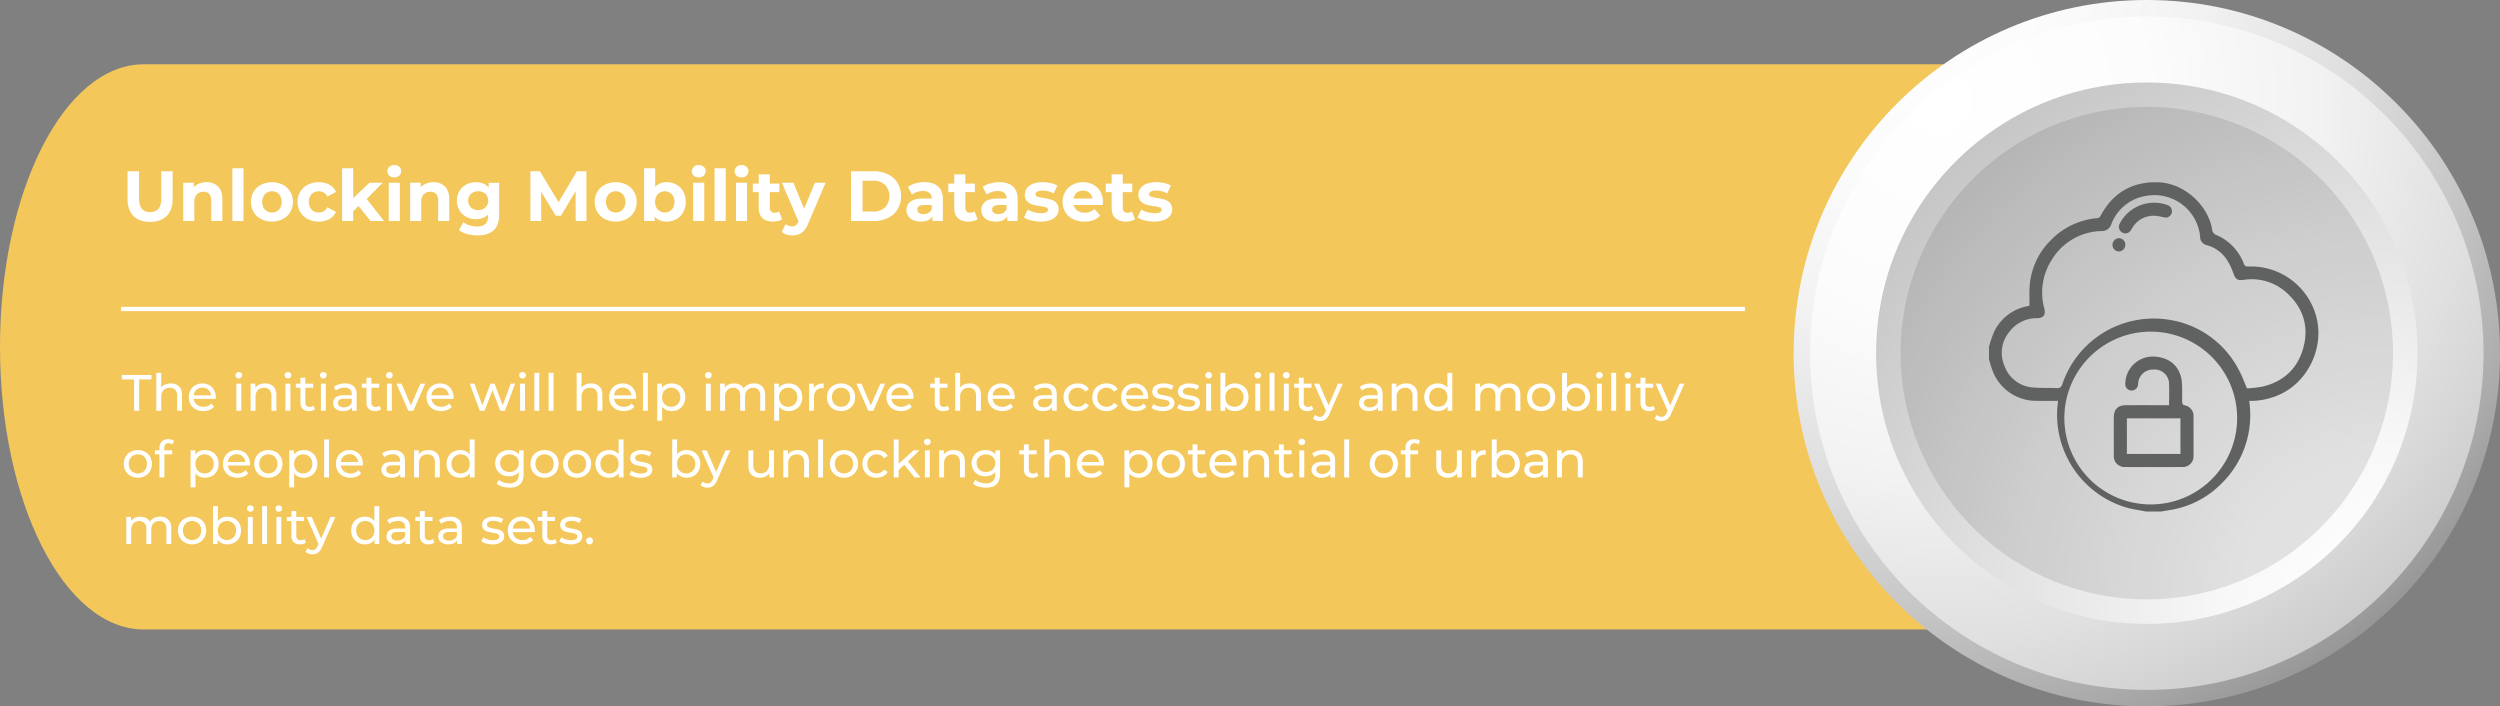 <svg xmlns="http://www.w3.org/2000/svg" xmlns:xlink="http://www.w3.org/1999/xlink" viewBox="0 0 1762.584 498.015"><rect x="0" y="0" width="1762.584" height="498.015" fill="#808080" stroke="none"/><defs><radialGradient id="radial-gradient" cx="5510.909" cy="10791.354" r="603.809" gradientTransform="translate(-9492.168 5479.609) rotate(-90)" gradientUnits="userSpaceOnUse"><stop offset="0" stop-color="#fff"/><stop offset="0.231" stop-color="#fcfcfc"/><stop offset="0.42" stop-color="#f2f2f2"/><stop offset="0.594" stop-color="#e0e0e1"/><stop offset="0.759" stop-color="#c8c8c9"/><stop offset="0.917" stop-color="#aaa"/><stop offset="1" stop-color="#969697"/></radialGradient><radialGradient id="radial-gradient-2" cx="5409.235" cy="10858.113" r="575.632" gradientTransform="translate(-9492.168 5479.609) rotate(-90)" gradientUnits="userSpaceOnUse"><stop offset="0" stop-color="#fff"/><stop offset="0.257" stop-color="#fcfcfc"/><stop offset="0.468" stop-color="#f2f2f2"/><stop offset="0.662" stop-color="#e0e0e1"/><stop offset="0.846" stop-color="#c9c9c9"/><stop offset="1" stop-color="#aeaeaf"/></radialGradient><radialGradient id="radial-gradient-3" cx="5059.088" cy="11169.287" r="636.249" gradientTransform="translate(-9492.168 5479.609) rotate(-90)" gradientUnits="userSpaceOnUse"><stop offset="0" stop-color="#fff"/><stop offset="0.164" stop-color="#f8f8f8"/><stop offset="0.411" stop-color="#e3e3e3"/><stop offset="0.709" stop-color="#c2c2c2"/><stop offset="1" stop-color="#9a9a9a"/></radialGradient></defs><g id="Layer_2" data-name="Layer 2"><g id="Layer_1-2" data-name="Layer 1"><g id="Layer_2-2" data-name="Layer 2"><g id="Layer_1-2-2" data-name="Layer 1-2"><path d="M101.363,443.8H1430.674c55.981,0,101.363-89.2,101.363-199.236h0c0-110.034-45.382-199.235-101.363-199.235H101.363C45.382,45.328,0,134.529,0,244.563H0C0,354.6,45.382,443.8,101.363,443.8Z" style="fill:#f4c75b"/><path d="M1490.828,54.318c117.874,0,230.389,84.482,230.389,202.361s-74.755,210.042-192.643,210.042c-117.859,0-217.807-98-217.807-215.887C1310.767,132.965,1372.954,54.318,1490.828,54.318Z" style="fill:#434343;opacity:0.5;isolation:isolate"/><path d="M1513.577,0c137.523,0,249.007,111.485,249.007,249.008S1651.1,498.015,1513.577,498.015s-249-111.479-249.008-249S1376.052,0,1513.577,0Z" style="fill:url(#radial-gradient)"/><path d="M1513.577,11.615c131.108,0,237.392,106.284,237.392,237.393S1644.685,486.4,1513.576,486.4s-237.387-106.279-237.392-237.383,106.274-237.4,237.382-237.4Z" style="fill:url(#radial-gradient-2)"/><path d="M1513.572,58.159c105.4,0,190.85,85.442,190.853,190.844s-85.442,190.851-190.844,190.853-190.843-85.433-190.853-190.83S1408.166,58.167,1513.572,58.159Z" style="fill:url(#radial-gradient-3)"/><path d="M1513.572,75.4a173.589,173.589,0,1,1-.01,0Z" style="opacity:0.1;isolation:isolate"/><path d="M1402.3,244.528a78.131,78.131,0,0,1,3.79-11,32.614,32.614,0,0,1,23.353-17.656c.583-.122,1.153-.306,1.421-.378,0-4.1-.14-8.076.026-12.041a50.329,50.329,0,0,1,14.589-33.692,51.678,51.678,0,0,1,33.352-15.978,3.213,3.213,0,0,0,2.115-1.525c8.682-16.338,22.272-24.347,40.723-23.737,17.963.593,34.966,15.647,37.984,33.324a4.365,4.365,0,0,0,2.84,3.772,35.647,35.647,0,0,1,19.414,20.151,2.845,2.845,0,0,0,3.312,2.119,47.686,47.686,0,0,1,46.839,32.105c8.2,23.355-4.56,50.872-27.821,59.439a49.863,49.863,0,0,1-18.4,3.207c.189,2.029.441,3.868.52,5.714a67.342,67.342,0,0,1-19.6,52.029,65.457,65.457,0,0,1-37.8,19.357c-1.71.26-3.408.594-5.111.894h-10.885c-4.862-.993-9.84-1.608-14.569-3.041a68.294,68.294,0,0,1-47.928-69.658c.112-1.7.337-3.391.533-5.317-5.179,0-10.076.1-14.968-.02a32.81,32.81,0,0,1-30.488-19.439,69,69,0,0,1-3.241-10.011Zm181.909,29.278a86.607,86.607,0,0,0,10.7-1.193c14.765-3.419,24.766-12.43,28.9-26.988,4.2-14.766.369-27.871-10.778-38.432a36.5,36.5,0,0,0-30.823-9.918c-5.1.623-6.088-.3-7.831-5.217a41.1,41.1,0,0,0-4.707-9.427,24.691,24.691,0,0,0-13.761-9.785,6.018,6.018,0,0,1-4.781-6.05,22.3,22.3,0,0,0-.515-3.572,32.388,32.388,0,0,0-37.379-25.144,31.308,31.308,0,0,0-24.7,20.025,6.949,6.949,0,0,1-7.016,4.8A41.958,41.958,0,0,0,1446.8,182.77a42.756,42.756,0,0,0-5.5,34.726c1.1,4.662-.544,6.726-5.3,6.837a23.979,23.979,0,0,0-19.355,9.628,23.059,23.059,0,0,0-3.378,24.1,22.813,22.813,0,0,0,18.706,14.959c5.875.783,11.913.262,17.861.611,2.607.153,3.523-.764,4.32-3.17a67.926,67.926,0,0,1,73.435-45.253,66.781,66.781,0,0,1,51.175,36.212c2.055,3.827,3.523,7.969,5.447,12.39Zm-6.955,20.92a60.909,60.909,0,1,0,0,.014v-.014Z" style="fill:#606161"/><path d="M1526.551,153.415c-1.581-.323-3.479-.84-5.411-1.082a17.446,17.446,0,0,0-17.9,8.5c-.29.442-.528.917-.826,1.353a4.54,4.54,0,0,1-6.078,1.827,4.627,4.627,0,0,1-1.873-6.27h0c.035-.065.072-.129.11-.192a26.413,26.413,0,0,1,10.121-10.74,27.183,27.183,0,0,1,23.1-2.337,4.534,4.534,0,0,1,3.438,5.126A4.415,4.415,0,0,1,1526.551,153.415Z" style="fill:#606161"/><path d="M1489.384,172.745a4.69,4.69,0,0,1,4.567-4.812h.06a4.545,4.545,0,0,1,4.42,4.516,4.735,4.735,0,0,1-4.621,4.846h-.008A4.609,4.609,0,0,1,1489.384,172.745Z" style="fill:#606161"/><path d="M1529.266,285.678c0-5.609.261-10.908-.074-16.17a10.151,10.151,0,0,0-10.744-8.98,10.466,10.466,0,0,0-10.92,9.11c-.063.524-.037,1.062-.131,1.58a4.611,4.611,0,0,1-5.075,4.1h0a4.494,4.494,0,0,1-3.915-4.974,19.421,19.421,0,0,1,19.865-18.967q.946.021,1.889.136c9.446.914,15.761,6.308,17.746,15.16a51.947,51.947,0,0,1,.558,9.691c.078,2.568-.075,5.145.085,7.7a2.348,2.348,0,0,0,1.429,1.668,7.547,7.547,0,0,1,6.53,7.962q.03,13.832,0,27.663a7.529,7.529,0,0,1-7.132,7.906c-.224.011-.447.013-.671,0q-20.293.091-40.588,0a7.57,7.57,0,0,1-7.815-8.13q-.027-13.491,0-26.983c.006-5.467,2.863-8.425,8.35-8.46,9.3-.058,18.594-.017,27.891-.018Zm8.014,34.338V294.938h-37.75v25.078Z" style="fill:#606161"/><line x1="85.333" y1="217.845" x2="1230.221" y2="217.845" style="fill:none;stroke:#fff;stroke-miterlimit:10;stroke-width:3px"/><g style="isolation:isolate"><path d="M94.115,152.269q-4.186-4.161-4.186-11.882V120.734h8.122v19.351q0,9.427,7.821,9.426a7.331,7.331,0,0,0,5.816-2.281q2-2.281,2-7.145V120.734h8.022v19.653q0,7.722-4.186,11.882t-11.707,4.161Q98.3,156.43,94.115,152.269Z" style="fill:#fff"/><path d="M153.676,131.462q3.084,3.009,3.084,8.925v15.441h-7.822V141.59a7.038,7.038,0,0,0-1.4-4.788,5.148,5.148,0,0,0-4.061-1.579,6.223,6.223,0,0,0-4.713,1.829,7.579,7.579,0,0,0-1.755,5.441v13.335h-7.821V128.856h7.47v3.158a10.369,10.369,0,0,1,3.861-2.632,13.454,13.454,0,0,1,5.064-.928A11.1,11.1,0,0,1,153.676,131.462Z" style="fill:#fff"/><path d="M163.829,118.627h7.821v37.2h-7.821Z" style="fill:#fff"/><path d="M184.108,154.45a13.225,13.225,0,0,1-5.289-4.939,14.444,14.444,0,0,1,0-14.339,13.244,13.244,0,0,1,5.289-4.938,17.258,17.258,0,0,1,15.267,0,13.281,13.281,0,0,1,5.264,4.938,14.444,14.444,0,0,1,0,14.339,13.262,13.262,0,0,1-5.264,4.939,17.258,17.258,0,0,1-15.267,0Zm12.584-6.668a8.628,8.628,0,0,0,0-10.88,6.512,6.512,0,0,0-4.938-2.031,6.593,6.593,0,0,0-4.963,2.031,8.543,8.543,0,0,0,0,10.88,6.6,6.6,0,0,0,4.963,2.03A6.515,6.515,0,0,0,196.692,147.782Z" style="fill:#fff"/><path d="M217.047,154.45a13.313,13.313,0,0,1-5.364-4.939,14.282,14.282,0,0,1,0-14.339,13.332,13.332,0,0,1,5.364-4.938,16.587,16.587,0,0,1,7.746-1.78,15.019,15.019,0,0,1,7.446,1.78,10.558,10.558,0,0,1,4.637,5.089l-6.066,3.258a6.634,6.634,0,0,0-6.066-3.71,6.861,6.861,0,0,0-5.064,2.006,8.447,8.447,0,0,0,0,10.93,6.861,6.861,0,0,0,5.064,2.005,6.562,6.562,0,0,0,6.066-3.71l6.066,3.31a10.775,10.775,0,0,1-4.637,5.013,14.849,14.849,0,0,1-7.446,1.8A16.587,16.587,0,0,1,217.047,154.45Z" style="fill:#fff"/><path d="M252.769,145.249l-3.76,3.711v6.868h-7.822v-37.2h7.822v21.058l11.43-10.829h9.326l-11.23,11.431,12.233,15.541h-9.476Z" style="fill:#fff"/><path d="M274.477,123.842a4.247,4.247,0,0,1,0-6.217,4.958,4.958,0,0,1,3.51-1.254,5.086,5.086,0,0,1,3.509,1.2,3.858,3.858,0,0,1,1.354,3.008,4.262,4.262,0,0,1-1.354,3.234,4.9,4.9,0,0,1-3.509,1.278A4.958,4.958,0,0,1,274.477,123.842Zm-.4,5.014H281.9v26.972h-7.821Z" style="fill:#fff"/><path d="M313.658,131.462q3.084,3.009,3.084,8.925v15.441H308.92V141.59a7.038,7.038,0,0,0-1.4-4.788,5.148,5.148,0,0,0-4.061-1.579,6.223,6.223,0,0,0-4.713,1.829,7.579,7.579,0,0,0-1.755,5.441v13.335h-7.821V128.856h7.47v3.158a10.369,10.369,0,0,1,3.861-2.632,13.454,13.454,0,0,1,5.064-.928A11.1,11.1,0,0,1,313.658,131.462Z" style="fill:#fff"/><path d="M351.937,128.856v22.46q0,7.419-3.861,11.03t-11.281,3.61a28.216,28.216,0,0,1-7.42-.953,16.174,16.174,0,0,1-5.815-2.758l3.108-5.615a12.8,12.8,0,0,0,4.312,2.232,17.166,17.166,0,0,0,5.214.827q4.06,0,5.991-1.83t1.931-5.54v-1.154q-3.06,3.362-8.524,3.36A14.314,14.314,0,0,1,328.8,152.9a12.405,12.405,0,0,1-4.888-4.588,13.781,13.781,0,0,1,0-13.637,12.426,12.426,0,0,1,4.888-4.588,14.325,14.325,0,0,1,6.793-1.629q5.866,0,8.925,3.861v-3.459Zm-9.7,17.422a6.777,6.777,0,0,0,0-9.576,7.2,7.2,0,0,0-5.089-1.831,7.291,7.291,0,0,0-5.113,1.831,6.717,6.717,0,0,0,0,9.576,7.291,7.291,0,0,0,5.113,1.83A7.2,7.2,0,0,0,342.235,146.278Z" style="fill:#fff"/><path d="M405.882,155.828l-.05-21.056L395.5,152.119h-3.66l-10.278-16.9v20.6h-7.621V120.734h6.719L393.8,142.542l12.935-21.808H413.4l.1,35.094Z" style="fill:#fff"/><path d="M426.462,154.45a13.225,13.225,0,0,1-5.289-4.939,14.444,14.444,0,0,1,0-14.339,13.244,13.244,0,0,1,5.289-4.938,17.258,17.258,0,0,1,15.267,0,13.281,13.281,0,0,1,5.264,4.938,14.444,14.444,0,0,1,0,14.339,13.262,13.262,0,0,1-5.264,4.939,17.258,17.258,0,0,1-15.267,0Zm12.584-6.668a8.628,8.628,0,0,0,0-10.88,6.512,6.512,0,0,0-4.938-2.031,6.593,6.593,0,0,0-4.963,2.031,8.543,8.543,0,0,0,0,10.88,6.6,6.6,0,0,0,4.963,2.03A6.515,6.515,0,0,0,439.046,147.782Z" style="fill:#fff"/><path d="M476.9,130.184a12.417,12.417,0,0,1,4.838,4.863,16.039,16.039,0,0,1,0,14.59A12.417,12.417,0,0,1,476.9,154.5a13.749,13.749,0,0,1-6.843,1.73q-5.566,0-8.474-3.51v3.108h-7.47v-37.2h7.822v13.086a10.412,10.412,0,0,1,8.122-3.259A13.749,13.749,0,0,1,476.9,130.184Zm-3.259,17.6a8.632,8.632,0,0,0,0-10.88,7.02,7.02,0,0,0-9.877,0,8.632,8.632,0,0,0,0,10.88,7.022,7.022,0,0,0,9.877,0Z" style="fill:#fff"/><path d="M489.106,123.842a4.247,4.247,0,0,1,0-6.217,4.962,4.962,0,0,1,3.51-1.254,5.085,5.085,0,0,1,3.509,1.2,3.855,3.855,0,0,1,1.354,3.008,4.258,4.258,0,0,1-1.354,3.234,4.9,4.9,0,0,1-3.509,1.278A4.961,4.961,0,0,1,489.106,123.842Zm-.4,5.014h7.821v26.972h-7.821Z" style="fill:#fff"/><path d="M503.8,118.627h7.822v37.2H503.8Z" style="fill:#fff"/><path d="M519.288,123.842a4.245,4.245,0,0,1,0-6.217,4.958,4.958,0,0,1,3.509-1.254,5.089,5.089,0,0,1,3.51,1.2,3.858,3.858,0,0,1,1.354,3.008,4.262,4.262,0,0,1-1.354,3.234,4.907,4.907,0,0,1-3.51,1.278A4.957,4.957,0,0,1,519.288,123.842Zm-.4,5.014h7.821v26.972h-7.821Z" style="fill:#fff"/><path d="M551.374,154.525a8,8,0,0,1-2.832,1.278,14.33,14.33,0,0,1-3.535.427q-4.812,0-7.445-2.457t-2.632-7.22v-11.08h-4.161v-6.016h4.161v-6.568h7.821v6.568h6.718v6.016h-6.718v10.98a3.68,3.68,0,0,0,.877,2.632,3.25,3.25,0,0,0,2.482.928,5.026,5.026,0,0,0,3.159-1Z" style="fill:#fff"/><path d="M582.058,128.856l-12.184,28.627q-1.854,4.662-4.587,6.568a11.238,11.238,0,0,1-6.593,1.905,13.678,13.678,0,0,1-4.161-.652,9.163,9.163,0,0,1-3.359-1.805l2.858-5.565a6.73,6.73,0,0,0,2.08,1.254,6.477,6.477,0,0,0,2.332.451,4.144,4.144,0,0,0,2.607-.777,6.6,6.6,0,0,0,1.8-2.582l.1-.251-11.682-27.173h8.072l7.57,18.3,7.621-18.3Z" style="fill:#fff"/><path d="M600.005,120.734h15.944a22.406,22.406,0,0,1,10.1,2.18,16.345,16.345,0,0,1,6.819,6.142,18.719,18.719,0,0,1,0,18.45,16.331,16.331,0,0,1-6.819,6.142,22.406,22.406,0,0,1-10.1,2.18H600.005Zm15.543,28.427a11.794,11.794,0,0,0,8.4-2.933,11.643,11.643,0,0,0,0-15.894,11.794,11.794,0,0,0-8.4-2.932h-7.421v21.759Z" style="fill:#fff"/><path d="M661.371,131.437q3.359,2.983,3.359,9v15.391h-7.319v-3.359q-2.208,3.761-8.223,3.761a12.767,12.767,0,0,1-5.389-1.053,8.029,8.029,0,0,1-3.485-2.908,7.567,7.567,0,0,1-1.2-4.212,7.028,7.028,0,0,1,2.832-5.916q2.833-2.155,8.749-2.155h6.217a4.985,4.985,0,0,0-1.554-3.936,6.849,6.849,0,0,0-4.663-1.379,13.614,13.614,0,0,0-4.236.677,11.208,11.208,0,0,0-3.535,1.83l-2.807-5.465a16.925,16.925,0,0,1,5.289-2.406,23.7,23.7,0,0,1,6.342-.853Q658.012,128.454,661.371,131.437Zm-6.668,18.6a5.073,5.073,0,0,0,2.206-2.732v-2.757h-5.365q-4.812,0-4.813,3.158a2.813,2.813,0,0,0,1.179,2.382,5.3,5.3,0,0,0,3.234.877A6.8,6.8,0,0,0,654.7,150.037Z" style="fill:#fff"/><path d="M689.2,154.525a8.01,8.01,0,0,1-2.832,1.278,14.336,14.336,0,0,1-3.535.427q-4.812,0-7.445-2.457t-2.632-7.22v-11.08H668.59v-6.016h4.162v-6.568h7.821v6.568h6.718v6.016h-6.718v10.98a3.68,3.68,0,0,0,.877,2.632,3.25,3.25,0,0,0,2.482.928,5.028,5.028,0,0,0,3.159-1Z" style="fill:#fff"/><path d="M714.114,131.437q3.358,2.983,3.359,9v15.391h-7.32v-3.359q-2.207,3.761-8.222,3.761a12.775,12.775,0,0,1-5.39-1.053,8.032,8.032,0,0,1-3.484-2.908,7.568,7.568,0,0,1-1.2-4.212,7.026,7.026,0,0,1,2.833-5.916q2.832-2.155,8.749-2.155h6.217a4.988,4.988,0,0,0-1.554-3.936,6.849,6.849,0,0,0-4.663-1.379,13.625,13.625,0,0,0-4.237.677,11.214,11.214,0,0,0-3.534,1.83l-2.808-5.465a16.946,16.946,0,0,1,5.289-2.406,23.709,23.709,0,0,1,6.343-.853Q710.755,128.454,714.114,131.437Zm-6.668,18.6a5.081,5.081,0,0,0,2.206-2.732v-2.757h-5.365q-4.812,0-4.813,3.158a2.814,2.814,0,0,0,1.178,2.382,5.305,5.305,0,0,0,3.234.877A6.8,6.8,0,0,0,707.446,150.037Z" style="fill:#fff"/><path d="M727.048,155.4a17.145,17.145,0,0,1-5.113-2.081l2.606-5.616a16.336,16.336,0,0,0,4.362,1.88,18.236,18.236,0,0,0,5.014.728q4.963,0,4.963-2.457a1.738,1.738,0,0,0-1.353-1.654,20.073,20.073,0,0,0-4.162-.853A40.031,40.031,0,0,1,727.9,144.2a8.466,8.466,0,0,1-3.734-2.306,6.559,6.559,0,0,1-1.58-4.713,7.38,7.38,0,0,1,1.479-4.537,9.525,9.525,0,0,1,4.312-3.084,18.439,18.439,0,0,1,6.693-1.1,26.251,26.251,0,0,1,5.69.627,15.931,15.931,0,0,1,4.688,1.73l-2.607,5.564a15.577,15.577,0,0,0-7.771-2,7.9,7.9,0,0,0-3.76.7,2.062,2.062,0,0,0-1.254,1.8,1.792,1.792,0,0,0,1.354,1.755,23.9,23.9,0,0,0,4.312.952,46.359,46.359,0,0,1,5.414,1.179,8.134,8.134,0,0,1,3.66,2.281,6.475,6.475,0,0,1,1.555,4.613,7.128,7.128,0,0,1-1.5,4.462,9.612,9.612,0,0,1-4.388,3.033,19.558,19.558,0,0,1-6.843,1.078A26.268,26.268,0,0,1,727.048,155.4Z" style="fill:#fff"/><path d="M777.434,144.548h-20.4a6.345,6.345,0,0,0,2.607,3.96,8.622,8.622,0,0,0,5.114,1.454,10.352,10.352,0,0,0,3.735-.626,9.059,9.059,0,0,0,3.033-1.98l4.162,4.512q-3.811,4.362-11.131,4.362a17.6,17.6,0,0,1-8.071-1.78,13.037,13.037,0,0,1-5.416-4.939,13.6,13.6,0,0,1-1.9-7.169,13.779,13.779,0,0,1,1.88-7.144,13.171,13.171,0,0,1,5.164-4.964,15.985,15.985,0,0,1,14.514-.075,12.455,12.455,0,0,1,5.039,4.888,14.576,14.576,0,0,1,1.829,7.4Q777.584,142.592,777.434,144.548Zm-18.3-8.674a6.4,6.4,0,0,0-2.206,4.112h13.286a6.469,6.469,0,0,0-2.206-4.086,6.593,6.593,0,0,0-4.412-1.53A6.732,6.732,0,0,0,759.135,135.874Z" style="fill:#fff"/><path d="M800.2,154.525a8.007,8.007,0,0,1-2.833,1.278,14.328,14.328,0,0,1-3.534.427q-4.813,0-7.446-2.457t-2.632-7.22v-11.08H779.59v-6.016h4.161v-6.568h7.822v6.568h6.718v6.016h-6.718v10.98a3.68,3.68,0,0,0,.877,2.632,3.247,3.247,0,0,0,2.482.928,5.023,5.023,0,0,0,3.158-1Z" style="fill:#fff"/><path d="M807.115,155.4A17.141,17.141,0,0,1,802,153.322l2.607-5.616a16.307,16.307,0,0,0,4.362,1.88,18.223,18.223,0,0,0,5.013.728q4.964,0,4.964-2.457a1.737,1.737,0,0,0-1.354-1.654,20.075,20.075,0,0,0-4.161-.853,40.031,40.031,0,0,1-5.465-1.153,8.469,8.469,0,0,1-3.735-2.306,6.559,6.559,0,0,1-1.58-4.713,7.38,7.38,0,0,1,1.479-4.537,9.53,9.53,0,0,1,4.312-3.084,18.439,18.439,0,0,1,6.693-1.1,26.266,26.266,0,0,1,5.691.627,15.941,15.941,0,0,1,4.688,1.73l-2.608,5.564a15.572,15.572,0,0,0-7.771-2,7.9,7.9,0,0,0-3.76.7,2.062,2.062,0,0,0-1.253,1.8,1.791,1.791,0,0,0,1.354,1.755,23.884,23.884,0,0,0,4.311.952,46.382,46.382,0,0,1,5.415,1.179,8.145,8.145,0,0,1,3.66,2.281,6.479,6.479,0,0,1,1.554,4.613,7.122,7.122,0,0,1-1.5,4.462,9.609,9.609,0,0,1-4.387,3.033,19.566,19.566,0,0,1-6.843,1.078A26.262,26.262,0,0,1,807.115,155.4Z" style="fill:#fff"/></g><g style="isolation:isolate"><path d="M94.55,267.516H85.9v-3.137h20.88v3.137H98.121v22.107H94.55Z" style="fill:#fff"/><path d="M126.2,272.439q2.145,2.11,2.146,6.185v11h-3.462v-10.6a5.867,5.867,0,0,0-1.335-4.183,5.014,5.014,0,0,0-3.822-1.406,5.957,5.957,0,0,0-4.436,1.64,6.414,6.414,0,0,0-1.623,4.707v9.845H110.2V262.864h3.462v10.351a7.143,7.143,0,0,1,2.831-2.128,9.747,9.747,0,0,1,3.913-.758A7.9,7.9,0,0,1,126.2,272.439Z" style="fill:#fff"/><path d="M152.07,281.221H136.562a6,6,0,0,0,2.218,4.056,7.232,7.232,0,0,0,4.707,1.533A7.088,7.088,0,0,0,149,284.5l1.912,2.236a8.377,8.377,0,0,1-3.228,2.308,12.168,12.168,0,0,1-9.683-.45,8.871,8.871,0,0,1-3.624-3.481,9.972,9.972,0,0,1-1.28-5.049,10.128,10.128,0,0,1,1.244-5.012,8.914,8.914,0,0,1,3.425-3.481,9.767,9.767,0,0,1,4.923-1.244,9.57,9.57,0,0,1,4.887,1.244,8.748,8.748,0,0,1,3.354,3.481,10.606,10.606,0,0,1,1.208,5.121A9.954,9.954,0,0,1,152.07,281.221Zm-13.542-6.455a6.108,6.108,0,0,0-1.966,3.966h12.262a6.15,6.15,0,0,0-1.966-3.949,6.455,6.455,0,0,0-8.33-.017Z" style="fill:#fff"/><path d="M166.693,266.183a2.131,2.131,0,0,1-.667-1.587,2.19,2.19,0,0,1,.667-1.606,2.278,2.278,0,0,1,1.677-.667,2.348,2.348,0,0,1,1.677.631,2.072,2.072,0,0,1,.667,1.569,2.227,2.227,0,0,1-.667,1.641,2.274,2.274,0,0,1-1.677.667A2.311,2.311,0,0,1,166.693,266.183Zm-.054,4.327H170.1v19.113h-3.462Z" style="fill:#fff"/><path d="M192.694,272.439q2.145,2.11,2.146,6.185v11h-3.462v-10.6a5.867,5.867,0,0,0-1.335-4.183,5.014,5.014,0,0,0-3.822-1.406,5.957,5.957,0,0,0-4.436,1.64,6.414,6.414,0,0,0-1.623,4.707v9.845H176.7V270.51h3.318v2.884a6.732,6.732,0,0,1,2.831-2.271,9.906,9.906,0,0,1,4.057-.794A7.9,7.9,0,0,1,192.694,272.439Z" style="fill:#fff"/><path d="M201.313,266.183a2.131,2.131,0,0,1-.667-1.587,2.19,2.19,0,0,1,.667-1.606,2.278,2.278,0,0,1,1.677-.667,2.348,2.348,0,0,1,1.677.631,2.072,2.072,0,0,1,.667,1.569,2.227,2.227,0,0,1-.667,1.641,2.274,2.274,0,0,1-1.677.667A2.311,2.311,0,0,1,201.313,266.183Zm-.054,4.327h3.462v19.113h-3.462Z" style="fill:#fff"/><path d="M222.067,288.505a5.188,5.188,0,0,1-1.875.992,7.885,7.885,0,0,1-2.308.343,6.133,6.133,0,0,1-4.472-1.551,5.92,5.92,0,0,1-1.587-4.437V273.358H208.58V270.51h3.245v-4.184h3.462v4.184h5.482v2.848h-5.482v10.351a3.356,3.356,0,0,0,.775,2.38,2.887,2.887,0,0,0,2.218.829,4.167,4.167,0,0,0,2.705-.9Z" style="fill:#fff"/><path d="M226.3,266.183a2.131,2.131,0,0,1-.667-1.587,2.19,2.19,0,0,1,.667-1.606,2.278,2.278,0,0,1,1.677-.667,2.348,2.348,0,0,1,1.677.631,2.072,2.072,0,0,1,.667,1.569,2.227,2.227,0,0,1-.667,1.641,2.274,2.274,0,0,1-1.677.667A2.311,2.311,0,0,1,226.3,266.183Zm-.054,4.327h3.462v19.113H226.25Z" style="fill:#fff"/><path d="M249.348,272.276q2.109,1.948,2.109,5.807v11.54h-3.281V287.1a5.479,5.479,0,0,1-2.47,2.037,9.432,9.432,0,0,1-3.8.7,7.966,7.966,0,0,1-5.139-1.551,5.33,5.33,0,0,1-.09-8.133q1.839-1.531,5.842-1.532H248v-.686a4.414,4.414,0,0,0-1.3-3.425,5.478,5.478,0,0,0-3.823-1.191,10.108,10.108,0,0,0-3.317.56,8.551,8.551,0,0,0-2.741,1.5l-1.442-2.6a10.464,10.464,0,0,1,3.534-1.82,14.772,14.772,0,0,1,4.363-.632A8.647,8.647,0,0,1,249.348,272.276ZM245.9,286.287A5.069,5.069,0,0,0,248,283.781v-2.669h-5.338q-4.4,0-4.4,2.957a2.679,2.679,0,0,0,1.118,2.273,5.118,5.118,0,0,0,3.1.829A6.424,6.424,0,0,0,245.9,286.287Z" style="fill:#fff"/><path d="M268.623,288.505a5.188,5.188,0,0,1-1.875.992,7.885,7.885,0,0,1-2.308.343,6.133,6.133,0,0,1-4.472-1.551,5.924,5.924,0,0,1-1.587-4.437V273.358h-3.245V270.51h3.245v-4.184h3.462v4.184h5.482v2.848h-5.482v10.351a3.357,3.357,0,0,0,.776,2.38,2.884,2.884,0,0,0,2.217.829,4.167,4.167,0,0,0,2.7-.9Z" style="fill:#fff"/><path d="M272.86,266.183a2.131,2.131,0,0,1-.667-1.587,2.19,2.19,0,0,1,.667-1.606,2.278,2.278,0,0,1,1.677-.667,2.348,2.348,0,0,1,1.677.631,2.072,2.072,0,0,1,.667,1.569,2.227,2.227,0,0,1-.667,1.641,2.274,2.274,0,0,1-1.677.667A2.311,2.311,0,0,1,272.86,266.183Zm-.054,4.327h3.462v19.113h-3.462Z" style="fill:#fff"/><path d="M299.781,270.51l-8.367,19.113H287.88l-8.367-19.113h3.607l6.563,15.327,6.708-15.327Z" style="fill:#fff"/><path d="M319.687,281.221H304.18a6,6,0,0,0,2.217,4.056,7.234,7.234,0,0,0,4.707,1.533,7.09,7.09,0,0,0,5.518-2.308l1.911,2.236a8.377,8.377,0,0,1-3.228,2.308,12.167,12.167,0,0,1-9.683-.45A8.871,8.871,0,0,1,302,285.115a9.982,9.982,0,0,1-1.28-5.049,10.128,10.128,0,0,1,1.244-5.012,8.91,8.91,0,0,1,3.426-3.481,9.762,9.762,0,0,1,4.923-1.244,9.569,9.569,0,0,1,4.886,1.244,8.748,8.748,0,0,1,3.354,3.481,10.606,10.606,0,0,1,1.208,5.121A9.954,9.954,0,0,1,319.687,281.221Zm-13.542-6.455a6.1,6.1,0,0,0-1.965,3.966h12.261a6.149,6.149,0,0,0-1.965-3.949,6.456,6.456,0,0,0-8.331-.017Z" style="fill:#fff"/><path d="M363.179,270.51l-7.141,19.113h-3.317l-5.518-14.5-5.59,14.5H338.3l-7.1-19.113h3.282l5.553,15.218,5.77-15.218h2.922l5.661,15.291,5.7-15.291Z" style="fill:#fff"/><path d="M366.73,266.183a2.131,2.131,0,0,1-.667-1.587,2.19,2.19,0,0,1,.667-1.606,2.278,2.278,0,0,1,1.677-.667,2.348,2.348,0,0,1,1.677.631,2.072,2.072,0,0,1,.667,1.569,2.227,2.227,0,0,1-.667,1.641,2.274,2.274,0,0,1-1.677.667A2.311,2.311,0,0,1,366.73,266.183Zm-.054,4.327h3.462v19.113h-3.462Z" style="fill:#fff"/><path d="M376.738,262.864H380.2v26.759h-3.462Z" style="fill:#fff"/><path d="M386.8,262.864h3.462v26.759H386.8Z" style="fill:#fff"/><path d="M422.555,272.439q2.145,2.11,2.146,6.185v11h-3.462v-10.6a5.872,5.872,0,0,0-1.335-4.183,5.014,5.014,0,0,0-3.822-1.406,5.957,5.957,0,0,0-4.436,1.64,6.414,6.414,0,0,0-1.623,4.707v9.845h-3.462V262.864h3.462v10.351a7.136,7.136,0,0,1,2.831-2.128,9.747,9.747,0,0,1,3.913-.758A7.9,7.9,0,0,1,422.555,272.439Z" style="fill:#fff"/><path d="M448.43,281.221H432.922a6,6,0,0,0,2.218,4.056,7.232,7.232,0,0,0,4.707,1.533,7.088,7.088,0,0,0,5.517-2.308l1.911,2.236a8.373,8.373,0,0,1-3.227,2.308,12.168,12.168,0,0,1-9.683-.45,8.871,8.871,0,0,1-3.624-3.481,9.973,9.973,0,0,1-1.281-5.049,10.128,10.128,0,0,1,1.245-5.012,8.914,8.914,0,0,1,3.425-3.481,9.767,9.767,0,0,1,4.923-1.244,9.564,9.564,0,0,1,4.886,1.244,8.735,8.735,0,0,1,3.354,3.481,10.6,10.6,0,0,1,1.208,5.121A9.908,9.908,0,0,1,448.43,281.221Zm-13.542-6.455a6.108,6.108,0,0,0-1.966,3.966h12.262a6.155,6.155,0,0,0-1.966-3.949,6.455,6.455,0,0,0-8.33-.017Z" style="fill:#fff"/><path d="M453.3,262.864h3.462v26.759H453.3Z" style="fill:#fff"/><path d="M478.469,271.556a8.818,8.818,0,0,1,3.444,3.425,11.052,11.052,0,0,1,0,10.188,8.781,8.781,0,0,1-3.444,3.444,10.04,10.04,0,0,1-4.976,1.227,8.857,8.857,0,0,1-3.769-.794,7.833,7.833,0,0,1-2.9-2.308v9.881h-3.462V270.51h3.318v3.029a7.34,7.34,0,0,1,2.921-2.4,9.2,9.2,0,0,1,3.895-.812A10.04,10.04,0,0,1,478.469,271.556ZM476.5,285.963a6.106,6.106,0,0,0,2.308-2.381,7.721,7.721,0,0,0,0-7.032,5.976,5.976,0,0,0-2.308-2.362,6.576,6.576,0,0,0-3.3-.83,6.383,6.383,0,0,0-3.264.848,6.143,6.143,0,0,0-2.308,2.362,7.044,7.044,0,0,0-.847,3.5,7.268,7.268,0,0,0,.829,3.516,5.945,5.945,0,0,0,2.308,2.381,6.817,6.817,0,0,0,6.582,0Z" style="fill:#fff"/><path d="M497.708,266.183a2.131,2.131,0,0,1-.667-1.587,2.19,2.19,0,0,1,.667-1.606,2.278,2.278,0,0,1,1.677-.667,2.348,2.348,0,0,1,1.677.631,2.072,2.072,0,0,1,.667,1.569,2.227,2.227,0,0,1-.667,1.641,2.274,2.274,0,0,1-1.677.667A2.311,2.311,0,0,1,497.708,266.183Zm-.054,4.327h3.462v19.113h-3.462Z" style="fill:#fff"/><path d="M537.341,272.421q2.111,2.091,2.11,6.2v11h-3.462v-10.6a6.033,6.033,0,0,0-1.28-4.183,4.7,4.7,0,0,0-3.661-1.406,5.479,5.479,0,0,0-4.183,1.64,6.6,6.6,0,0,0-1.551,4.707v9.845h-3.461v-10.6a6.033,6.033,0,0,0-1.281-4.183,4.7,4.7,0,0,0-3.66-1.406,5.483,5.483,0,0,0-4.184,1.64,6.6,6.6,0,0,0-1.55,4.707v9.845h-3.462V270.51h3.318v2.848a6.713,6.713,0,0,1,2.74-2.254,9.192,9.192,0,0,1,3.859-.775,8.463,8.463,0,0,1,3.967.9,6.275,6.275,0,0,1,2.669,2.632,7.336,7.336,0,0,1,3.011-2.6,9.827,9.827,0,0,1,4.345-.937A7.763,7.763,0,0,1,537.341,272.421Z" style="fill:#fff"/><path d="M560.944,271.556a8.818,8.818,0,0,1,3.444,3.425,11.052,11.052,0,0,1,0,10.188,8.781,8.781,0,0,1-3.444,3.444,10.037,10.037,0,0,1-4.976,1.227,8.857,8.857,0,0,1-3.769-.794,7.833,7.833,0,0,1-2.9-2.308v9.881h-3.462V270.51h3.318v3.029a7.347,7.347,0,0,1,2.921-2.4,9.2,9.2,0,0,1,3.895-.812A10.037,10.037,0,0,1,560.944,271.556Zm-1.965,14.407a6.106,6.106,0,0,0,2.308-2.381,7.721,7.721,0,0,0,0-7.032,5.976,5.976,0,0,0-2.308-2.362,6.576,6.576,0,0,0-3.3-.83,6.38,6.38,0,0,0-3.263.848,6.139,6.139,0,0,0-2.309,2.362,7.044,7.044,0,0,0-.847,3.5,7.268,7.268,0,0,0,.829,3.516,5.945,5.945,0,0,0,2.308,2.381,6.817,6.817,0,0,0,6.582,0Z" style="fill:#fff"/><path d="M576.415,271.2a9.68,9.68,0,0,1,4.291-.866v3.354a6.778,6.778,0,0,0-.793-.036,5.825,5.825,0,0,0-4.418,1.677,6.638,6.638,0,0,0-1.605,4.778v9.521h-3.462V270.51h3.318v3.21A5.9,5.9,0,0,1,576.415,271.2Z" style="fill:#fff"/><path d="M587.847,288.577a9.143,9.143,0,0,1-3.553-3.48,10.527,10.527,0,0,1,0-10.062,9.031,9.031,0,0,1,3.553-3.462,11.123,11.123,0,0,1,10.223,0,9.061,9.061,0,0,1,3.534,3.462,10.52,10.52,0,0,1,0,10.062,9.175,9.175,0,0,1-3.534,3.48,10.975,10.975,0,0,1-10.223,0Zm8.42-2.614a5.981,5.981,0,0,0,2.29-2.381,7.862,7.862,0,0,0,0-7.032,5.855,5.855,0,0,0-2.29-2.362,6.973,6.973,0,0,0-6.6,0,5.969,5.969,0,0,0-2.308,2.362,7.713,7.713,0,0,0,0,7.032,6.1,6.1,0,0,0,2.308,2.381,6.85,6.85,0,0,0,6.6,0Z" style="fill:#fff"/><path d="M624.054,270.51l-8.367,19.113h-3.534l-8.367-19.113h3.607l6.563,15.327,6.708-15.327Z" style="fill:#fff"/><path d="M643.96,281.221H628.453a6,6,0,0,0,2.217,4.056,7.234,7.234,0,0,0,4.707,1.533A7.09,7.09,0,0,0,640.9,284.5l1.911,2.236a8.377,8.377,0,0,1-3.228,2.308,12.167,12.167,0,0,1-9.683-.45,8.871,8.871,0,0,1-3.624-3.481,9.972,9.972,0,0,1-1.28-5.049,10.128,10.128,0,0,1,1.244-5.012,8.91,8.91,0,0,1,3.426-3.481,9.761,9.761,0,0,1,4.922-1.244,9.57,9.57,0,0,1,4.887,1.244,8.748,8.748,0,0,1,3.354,3.481,10.606,10.606,0,0,1,1.208,5.121A9.954,9.954,0,0,1,643.96,281.221Zm-13.542-6.455a6.1,6.1,0,0,0-1.965,3.966h12.261a6.154,6.154,0,0,0-1.965-3.949,6.456,6.456,0,0,0-8.331-.017Z" style="fill:#fff"/><path d="M669.276,288.505a5.2,5.2,0,0,1-1.875.992,7.885,7.885,0,0,1-2.308.343,6.133,6.133,0,0,1-4.472-1.551,5.92,5.92,0,0,1-1.587-4.437V273.358h-3.245V270.51h3.245v-4.184H662.5v4.184h5.482v2.848H662.5v10.351a3.356,3.356,0,0,0,.775,2.38,2.887,2.887,0,0,0,2.218.829,4.167,4.167,0,0,0,2.7-.9Z" style="fill:#fff"/><path d="M689.452,272.439q2.145,2.11,2.146,6.185v11h-3.462v-10.6a5.872,5.872,0,0,0-1.334-4.183,5.018,5.018,0,0,0-3.823-1.406,5.957,5.957,0,0,0-4.436,1.64,6.414,6.414,0,0,0-1.623,4.707v9.845h-3.462V262.864h3.462v10.351a7.15,7.15,0,0,1,2.831-2.128,9.751,9.751,0,0,1,3.913-.758A7.9,7.9,0,0,1,689.452,272.439Z" style="fill:#fff"/><path d="M715.328,281.221H699.82a6,6,0,0,0,2.218,4.056,7.232,7.232,0,0,0,4.707,1.533,7.088,7.088,0,0,0,5.517-2.308l1.911,2.236a8.373,8.373,0,0,1-3.227,2.308,12.168,12.168,0,0,1-9.683-.45,8.871,8.871,0,0,1-3.624-3.481,9.973,9.973,0,0,1-1.281-5.049,10.128,10.128,0,0,1,1.245-5.012,8.914,8.914,0,0,1,3.425-3.481,9.767,9.767,0,0,1,4.923-1.244,9.564,9.564,0,0,1,4.886,1.244,8.735,8.735,0,0,1,3.354,3.481,10.6,10.6,0,0,1,1.208,5.121A10.187,10.187,0,0,1,715.328,281.221Zm-13.542-6.455a6.108,6.108,0,0,0-1.966,3.966h12.262a6.155,6.155,0,0,0-1.966-3.949,6.455,6.455,0,0,0-8.33-.017Z" style="fill:#fff"/><path d="M742.933,272.276q2.111,1.948,2.11,5.807v11.54h-3.282V287.1a5.479,5.479,0,0,1-2.47,2.037,9.429,9.429,0,0,1-3.805.7,7.966,7.966,0,0,1-5.139-1.551,5.331,5.331,0,0,1-.09-8.133q1.839-1.531,5.842-1.532h5.482v-.686a4.414,4.414,0,0,0-1.3-3.425,5.48,5.48,0,0,0-3.823-1.191,10.114,10.114,0,0,0-3.318.56,8.551,8.551,0,0,0-2.741,1.5l-1.442-2.6a10.473,10.473,0,0,1,3.534-1.82,14.777,14.777,0,0,1,4.363-.632A8.645,8.645,0,0,1,742.933,272.276Zm-3.444,14.011a5.059,5.059,0,0,0,2.092-2.506v-2.669h-5.337q-4.4,0-4.4,2.957a2.677,2.677,0,0,0,1.118,2.273,5.117,5.117,0,0,0,3.1.829A6.424,6.424,0,0,0,739.489,286.287Z" style="fill:#fff"/><path d="M754.689,288.577a9.235,9.235,0,0,1-3.588-3.48,10.4,10.4,0,0,1,0-10.062,9.122,9.122,0,0,1,3.588-3.462,10.745,10.745,0,0,1,5.211-1.244,10,10,0,0,1,4.634,1.046,7.462,7.462,0,0,1,3.156,3.029l-2.633,1.695a5.89,5.89,0,0,0-2.236-2.055,6.385,6.385,0,0,0-2.957-.686,6.85,6.85,0,0,0-3.372.83,5.914,5.914,0,0,0-2.344,2.362,7.8,7.8,0,0,0,0,7.068,5.9,5.9,0,0,0,2.344,2.362,6.828,6.828,0,0,0,3.372.83,6.372,6.372,0,0,0,2.957-.685,5.877,5.877,0,0,0,2.236-2.056l2.633,1.659a7.557,7.557,0,0,1-3.156,3.047,9.853,9.853,0,0,1-4.634,1.065A10.611,10.611,0,0,1,754.689,288.577Z" style="fill:#fff"/><path d="M774.993,288.577a9.238,9.238,0,0,1-3.589-3.48,10.4,10.4,0,0,1,0-10.062,9.125,9.125,0,0,1,3.589-3.462,10.74,10.74,0,0,1,5.211-1.244,10,10,0,0,1,4.633,1.046,7.457,7.457,0,0,1,3.156,3.029L785.36,276.1a5.883,5.883,0,0,0-2.236-2.055,6.385,6.385,0,0,0-2.957-.686,6.85,6.85,0,0,0-3.372.83,5.905,5.905,0,0,0-2.343,2.362,7.788,7.788,0,0,0,0,7.068,5.893,5.893,0,0,0,2.343,2.362,6.828,6.828,0,0,0,3.372.83,6.372,6.372,0,0,0,2.957-.685,5.87,5.87,0,0,0,2.236-2.056l2.633,1.659a7.551,7.551,0,0,1-3.156,3.047,9.849,9.849,0,0,1-4.633,1.065A10.606,10.606,0,0,1,774.993,288.577Z" style="fill:#fff"/><path d="M809.379,281.221H793.872a6,6,0,0,0,2.217,4.056,7.234,7.234,0,0,0,4.707,1.533,7.087,7.087,0,0,0,5.517-2.308l1.912,2.236A8.377,8.377,0,0,1,805,289.046a12.168,12.168,0,0,1-9.683-.45,8.871,8.871,0,0,1-3.624-3.481,9.972,9.972,0,0,1-1.28-5.049,10.128,10.128,0,0,1,1.244-5.012,8.91,8.91,0,0,1,3.426-3.481A9.761,9.761,0,0,1,800,270.329a9.57,9.57,0,0,1,4.887,1.244,8.748,8.748,0,0,1,3.354,3.481,10.606,10.606,0,0,1,1.208,5.121A9.954,9.954,0,0,1,809.379,281.221Zm-13.542-6.455a6.1,6.1,0,0,0-1.965,3.966h12.261a6.15,6.15,0,0,0-1.966-3.949,6.455,6.455,0,0,0-8.33-.017Z" style="fill:#fff"/><path d="M815.221,289.208a9.861,9.861,0,0,1-3.39-1.605l1.442-2.741a10.366,10.366,0,0,0,3.066,1.444,12.633,12.633,0,0,0,3.642.541q4.543,0,4.544-2.6a1.685,1.685,0,0,0-.613-1.371,3.9,3.9,0,0,0-1.533-.739q-.92-.234-2.614-.523a25.652,25.652,0,0,1-3.769-.829,5.811,5.811,0,0,1-2.506-1.587,4.413,4.413,0,0,1-1.046-3.138,4.9,4.9,0,0,1,2.164-4.165,9.687,9.687,0,0,1,5.806-1.569,16.018,16.018,0,0,1,3.822.469,10.327,10.327,0,0,1,3.138,1.262L825.9,274.8a9.94,9.94,0,0,0-5.517-1.515,6.375,6.375,0,0,0-3.354.722,2.175,2.175,0,0,0-1.154,1.911,1.818,1.818,0,0,0,.649,1.478,4.08,4.08,0,0,0,1.605.794q.955.252,2.687.577a29.384,29.384,0,0,1,3.732.847,5.578,5.578,0,0,1,2.434,1.533,4.271,4.271,0,0,1,1.01,3.03,4.777,4.777,0,0,1-2.218,4.129,10.472,10.472,0,0,1-6.041,1.533A16,16,0,0,1,815.221,289.208Z" style="fill:#fff"/><path d="M833.288,289.208a9.87,9.87,0,0,1-3.39-1.605l1.443-2.741a10.359,10.359,0,0,0,3.065,1.444,12.633,12.633,0,0,0,3.642.541q4.545,0,4.544-2.6a1.682,1.682,0,0,0-.613-1.371,3.9,3.9,0,0,0-1.532-.739q-.921-.234-2.615-.523a25.652,25.652,0,0,1-3.769-.829,5.817,5.817,0,0,1-2.506-1.587,4.413,4.413,0,0,1-1.046-3.138,4.9,4.9,0,0,1,2.164-4.165,9.691,9.691,0,0,1,5.806-1.569,16.032,16.032,0,0,1,3.823.469,10.31,10.31,0,0,1,3.137,1.262l-1.478,2.741a9.943,9.943,0,0,0-5.518-1.515,6.375,6.375,0,0,0-3.354.722,2.177,2.177,0,0,0-1.154,1.911,1.821,1.821,0,0,0,.649,1.478,4.086,4.086,0,0,0,1.605.794q.955.252,2.687.577a29.384,29.384,0,0,1,3.732.847,5.578,5.578,0,0,1,2.434,1.533,4.271,4.271,0,0,1,1.01,3.03,4.777,4.777,0,0,1-2.218,4.129,10.47,10.47,0,0,1-6.04,1.533A16.005,16.005,0,0,1,833.288,289.208Z" style="fill:#fff"/><path d="M850.436,266.183a2.128,2.128,0,0,1-.668-1.587,2.187,2.187,0,0,1,.668-1.606,2.274,2.274,0,0,1,1.676-.667,2.348,2.348,0,0,1,1.677.631,2.075,2.075,0,0,1,.667,1.569,2.231,2.231,0,0,1-.667,1.641,2.274,2.274,0,0,1-1.677.667A2.307,2.307,0,0,1,850.436,266.183Zm-.055,4.327h3.462v19.113h-3.462Z" style="fill:#fff"/><path d="M875.553,271.556A8.818,8.818,0,0,1,879,274.981a11.052,11.052,0,0,1,0,10.188,8.781,8.781,0,0,1-3.444,3.444,10.041,10.041,0,0,1-4.977,1.227,9.043,9.043,0,0,1-3.894-.83,7.479,7.479,0,0,1-2.921-2.416v3.029h-3.319V262.864H863.9v10.53a7.375,7.375,0,0,1,2.886-2.29,9.166,9.166,0,0,1,3.786-.775A10.041,10.041,0,0,1,875.553,271.556Zm-1.965,14.407a6.1,6.1,0,0,0,2.307-2.381,7.713,7.713,0,0,0,0-7.032,5.974,5.974,0,0,0-2.307-2.362,6.939,6.939,0,0,0-6.582,0,5.822,5.822,0,0,0-2.308,2.362,7.862,7.862,0,0,0,0,7.032,5.945,5.945,0,0,0,2.308,2.381,6.817,6.817,0,0,0,6.582,0Z" style="fill:#fff"/><path d="M885.092,266.183a2.128,2.128,0,0,1-.668-1.587,2.187,2.187,0,0,1,.668-1.606,2.275,2.275,0,0,1,1.677-.667,2.347,2.347,0,0,1,1.676.631,2.072,2.072,0,0,1,.667,1.569,2.227,2.227,0,0,1-.667,1.641,2.273,2.273,0,0,1-1.676.667A2.307,2.307,0,0,1,885.092,266.183Zm-.055,4.327H888.5v19.113h-3.462Z" style="fill:#fff"/><path d="M895.1,262.864h3.462v26.759H895.1Z" style="fill:#fff"/><path d="M905.214,266.183a2.132,2.132,0,0,1-.668-1.587,2.191,2.191,0,0,1,.668-1.606,2.275,2.275,0,0,1,1.677-.667,2.347,2.347,0,0,1,1.676.631,2.072,2.072,0,0,1,.667,1.569,2.227,2.227,0,0,1-.667,1.641,2.273,2.273,0,0,1-1.676.667A2.307,2.307,0,0,1,905.214,266.183Zm-.055,4.327h3.462v19.113h-3.462Z" style="fill:#fff"/><path d="M925.968,288.505a5.2,5.2,0,0,1-1.875.992,7.886,7.886,0,0,1-2.309.343,6.133,6.133,0,0,1-4.472-1.551,5.923,5.923,0,0,1-1.586-4.437V273.358H912.48V270.51h3.246v-4.184h3.461v4.184h5.482v2.848h-5.482v10.351a3.357,3.357,0,0,0,.776,2.38,2.886,2.886,0,0,0,2.218.829,4.169,4.169,0,0,0,2.7-.9Z" style="fill:#fff"/><path d="M946.7,270.51l-9.267,21.024a9.494,9.494,0,0,1-2.868,4.111,6.549,6.549,0,0,1-3.949,1.191,8.362,8.362,0,0,1-2.723-.451,5.6,5.6,0,0,1-2.181-1.317l1.478-2.6a4.825,4.825,0,0,0,3.426,1.407,3.3,3.3,0,0,0,2.109-.668,5.684,5.684,0,0,0,1.534-2.29l.613-1.334-8.439-19.077h3.606l6.672,15.291,6.6-15.291Z" style="fill:#fff"/><path d="M972.687,272.276q2.109,1.948,2.109,5.807v11.54h-3.281V287.1a5.487,5.487,0,0,1-2.471,2.037,9.429,9.429,0,0,1-3.8.7,7.965,7.965,0,0,1-5.138-1.551,5.33,5.33,0,0,1-.09-8.133q1.838-1.531,5.842-1.532h5.481v-.686a4.414,4.414,0,0,0-1.3-3.425,5.481,5.481,0,0,0-3.823-1.191,10.118,10.118,0,0,0-3.318.56,8.551,8.551,0,0,0-2.741,1.5l-1.442-2.6a10.473,10.473,0,0,1,3.534-1.82,14.777,14.777,0,0,1,4.363-.632A8.65,8.65,0,0,1,972.687,272.276Zm-3.445,14.011a5.059,5.059,0,0,0,2.092-2.506v-2.669H966q-4.4,0-4.4,2.957a2.679,2.679,0,0,0,1.118,2.273,5.117,5.117,0,0,0,3.1.829A6.421,6.421,0,0,0,969.242,286.287Z" style="fill:#fff"/><path d="M997.208,272.439q2.147,2.11,2.146,6.185v11h-3.461v-10.6a5.872,5.872,0,0,0-1.335-4.183,5.017,5.017,0,0,0-3.823-1.406,5.953,5.953,0,0,0-4.435,1.64,6.414,6.414,0,0,0-1.623,4.707v9.845h-3.462V270.51h3.317v2.884a6.732,6.732,0,0,1,2.831-2.271,9.909,9.909,0,0,1,4.057-.794A7.894,7.894,0,0,1,997.208,272.439Z" style="fill:#fff"/><path d="M1023.913,262.864v26.759H1020.6v-3.029a7.51,7.51,0,0,1-2.922,2.416,9.053,9.053,0,0,1-3.895.83,10.037,10.037,0,0,1-4.976-1.227,8.79,8.79,0,0,1-3.445-3.444,11.052,11.052,0,0,1,0-10.188,8.827,8.827,0,0,1,3.445-3.425,10.037,10.037,0,0,1,4.976-1.227,9.174,9.174,0,0,1,3.787.775,7.365,7.365,0,0,1,2.885,2.29v-10.53Zm-6.563,23.1a5.949,5.949,0,0,0,2.307-2.381,7.862,7.862,0,0,0,0-7.032,5.826,5.826,0,0,0-2.307-2.362,6.937,6.937,0,0,0-6.581,0,5.965,5.965,0,0,0-2.309,2.362,7.713,7.713,0,0,0,0,7.032,6.094,6.094,0,0,0,2.309,2.381,6.815,6.815,0,0,0,6.581,0Z" style="fill:#fff"/><path d="M1069.8,272.421q2.109,2.091,2.109,6.2v11h-3.462v-10.6a6.033,6.033,0,0,0-1.28-4.183,4.7,4.7,0,0,0-3.66-1.406,5.481,5.481,0,0,0-4.184,1.64,6.6,6.6,0,0,0-1.551,4.707v9.845h-3.462v-10.6a6.028,6.028,0,0,0-1.28-4.183,4.7,4.7,0,0,0-3.66-1.406,5.484,5.484,0,0,0-4.184,1.64,6.6,6.6,0,0,0-1.55,4.707v9.845h-3.462V270.51h3.318v2.848a6.713,6.713,0,0,1,2.74-2.254,9.194,9.194,0,0,1,3.86-.775,8.468,8.468,0,0,1,3.967.9,6.271,6.271,0,0,1,2.667,2.632,7.345,7.345,0,0,1,3.012-2.6,9.829,9.829,0,0,1,4.346-.937A7.766,7.766,0,0,1,1069.8,272.421Z" style="fill:#fff"/><path d="M1081.468,288.577a9.141,9.141,0,0,1-3.552-3.48,10.527,10.527,0,0,1,0-10.062,9.029,9.029,0,0,1,3.552-3.462,11.123,11.123,0,0,1,10.223,0,9.071,9.071,0,0,1,3.535,3.462,10.527,10.527,0,0,1,0,10.062,9.184,9.184,0,0,1-3.535,3.48,10.975,10.975,0,0,1-10.223,0Zm8.421-2.614a5.994,5.994,0,0,0,2.29-2.381,7.871,7.871,0,0,0,0-7.032,5.868,5.868,0,0,0-2.29-2.362,6.975,6.975,0,0,0-6.6,0,5.976,5.976,0,0,0-2.308,2.362,7.721,7.721,0,0,0,0,7.032,6.106,6.106,0,0,0,2.308,2.381,6.852,6.852,0,0,0,6.6,0Z" style="fill:#fff"/><path d="M1116.413,271.556a8.822,8.822,0,0,1,3.443,3.425,11.044,11.044,0,0,1,0,10.188,8.785,8.785,0,0,1-3.443,3.444,10.043,10.043,0,0,1-4.976,1.227,9.055,9.055,0,0,1-3.9-.83,7.5,7.5,0,0,1-2.921-2.416v3.029H1101.3V262.864h3.462v10.53a7.355,7.355,0,0,1,2.884-2.29,9.175,9.175,0,0,1,3.788-.775A10.043,10.043,0,0,1,1116.413,271.556Zm-1.966,14.407a6.115,6.115,0,0,0,2.309-2.381,7.721,7.721,0,0,0,0-7.032,5.985,5.985,0,0,0-2.309-2.362,6.937,6.937,0,0,0-6.581,0,5.816,5.816,0,0,0-2.308,2.362,7.862,7.862,0,0,0,0,7.032,5.939,5.939,0,0,0,2.308,2.381,6.815,6.815,0,0,0,6.581,0Z" style="fill:#fff"/><path d="M1125.951,266.183a2.132,2.132,0,0,1-.668-1.587,2.191,2.191,0,0,1,.668-1.606,2.275,2.275,0,0,1,1.677-.667,2.35,2.35,0,0,1,1.677.631,2.075,2.075,0,0,1,.667,1.569,2.231,2.231,0,0,1-.667,1.641,2.275,2.275,0,0,1-1.677.667A2.307,2.307,0,0,1,1125.951,266.183Zm-.055,4.327h3.462v19.113H1125.9Z" style="fill:#fff"/><path d="M1135.958,262.864h3.462v26.759h-3.462Z" style="fill:#fff"/><path d="M1146.074,266.183a2.132,2.132,0,0,1-.668-1.587,2.191,2.191,0,0,1,.668-1.606,2.276,2.276,0,0,1,1.677-.667,2.35,2.35,0,0,1,1.677.631,2.075,2.075,0,0,1,.667,1.569,2.231,2.231,0,0,1-.667,1.641,2.275,2.275,0,0,1-1.677.667A2.309,2.309,0,0,1,1146.074,266.183Zm-.054,4.327h3.461v19.113h-3.461Z" style="fill:#fff"/><path d="M1166.827,288.505a5.188,5.188,0,0,1-1.875.992,7.878,7.878,0,0,1-2.307.343,6.131,6.131,0,0,1-4.472-1.551,5.92,5.92,0,0,1-1.587-4.437V273.358h-3.246V270.51h3.246v-4.184h3.462v4.184h5.481v2.848h-5.481v10.351a3.356,3.356,0,0,0,.775,2.38,2.887,2.887,0,0,0,2.218.829,4.169,4.169,0,0,0,2.705-.9Z" style="fill:#fff"/><path d="M1187.563,270.51l-9.268,21.024a9.485,9.485,0,0,1-2.867,4.111,6.547,6.547,0,0,1-3.949,1.191,8.362,8.362,0,0,1-2.723-.451,5.6,5.6,0,0,1-2.182-1.317l1.479-2.6a4.825,4.825,0,0,0,3.426,1.407,3.308,3.308,0,0,0,2.11-.668,5.7,5.7,0,0,0,1.532-2.29l.613-1.334L1167.3,270.51h3.606l6.671,15.291,6.6-15.291Z" style="fill:#fff"/></g><g style="isolation:isolate"><path d="M92.1,335.554a9.137,9.137,0,0,1-3.552-3.481,10.525,10.525,0,0,1,0-10.061A9.022,9.022,0,0,1,92.1,318.55a11.125,11.125,0,0,1,10.224,0,9.068,9.068,0,0,1,3.534,3.462,10.525,10.525,0,0,1,0,10.061,9.184,9.184,0,0,1-3.534,3.481,10.985,10.985,0,0,1-10.224,0Zm8.421-2.615a5.982,5.982,0,0,0,2.29-2.381,7.871,7.871,0,0,0,0-7.032,5.872,5.872,0,0,0-2.29-2.361,6.975,6.975,0,0,0-6.6,0,5.98,5.98,0,0,0-2.308,2.361,7.721,7.721,0,0,0,0,7.032,6.092,6.092,0,0,0,2.308,2.381,6.845,6.845,0,0,0,6.6,0Z" style="fill:#fff"/><path d="M115.827,315.827v1.659h5.554v2.849H115.9V336.6h-3.462V320.335h-3.245v-2.849h3.245v-1.695a6.093,6.093,0,0,1,1.659-4.508,6.293,6.293,0,0,1,4.653-1.658,7.853,7.853,0,0,1,2.163.288,5.273,5.273,0,0,1,1.731.829l-1.045,2.633a4.311,4.311,0,0,0-2.669-.9Q115.827,312.474,115.827,315.827Z" style="fill:#fff"/><path d="M149.474,318.532a8.818,8.818,0,0,1,3.443,3.426,11.042,11.042,0,0,1,0,10.187,8.787,8.787,0,0,1-3.443,3.445,10.054,10.054,0,0,1-4.977,1.226,8.842,8.842,0,0,1-3.769-.794,7.839,7.839,0,0,1-2.9-2.307V343.6h-3.462v-26.11h3.318v3.03a7.349,7.349,0,0,1,2.921-2.4,9.22,9.22,0,0,1,3.9-.811A10.054,10.054,0,0,1,149.474,318.532Zm-1.966,14.407a6.092,6.092,0,0,0,2.308-2.381,7.713,7.713,0,0,0,0-7.032,5.98,5.98,0,0,0-2.308-2.361,6.56,6.56,0,0,0-3.3-.83,6.38,6.38,0,0,0-3.263.848,6.129,6.129,0,0,0-2.308,2.362,7.044,7.044,0,0,0-.848,3.5,7.253,7.253,0,0,0,.83,3.515,5.92,5.92,0,0,0,2.308,2.381,6.808,6.808,0,0,0,6.581,0Z" style="fill:#fff"/><path d="M176.16,328.2H160.653a6,6,0,0,0,2.218,4.057,7.237,7.237,0,0,0,4.706,1.533,7.091,7.091,0,0,0,5.518-2.309l1.911,2.237a8.367,8.367,0,0,1-3.228,2.307,12.167,12.167,0,0,1-9.683-.45,8.869,8.869,0,0,1-3.624-3.48,9.985,9.985,0,0,1-1.28-5.049,10.129,10.129,0,0,1,1.244-5.013,8.921,8.921,0,0,1,3.426-3.48,9.762,9.762,0,0,1,4.923-1.244,9.569,9.569,0,0,1,4.886,1.244,8.752,8.752,0,0,1,3.354,3.48,10.606,10.606,0,0,1,1.208,5.121A9.92,9.92,0,0,1,176.16,328.2Zm-13.542-6.455a6.1,6.1,0,0,0-1.965,3.967h12.262a6.153,6.153,0,0,0-1.966-3.949,6.455,6.455,0,0,0-8.331-.018Z" style="fill:#fff"/><path d="M184.094,335.554a9.146,9.146,0,0,1-3.553-3.481,10.525,10.525,0,0,1,0-10.061,9.031,9.031,0,0,1,3.553-3.462,11.123,11.123,0,0,1,10.223,0,9.064,9.064,0,0,1,3.535,3.462,10.525,10.525,0,0,1,0,10.061,9.18,9.18,0,0,1-3.535,3.481,10.983,10.983,0,0,1-10.223,0Zm8.42-2.615a5.968,5.968,0,0,0,2.29-2.381,7.862,7.862,0,0,0,0-7.032,5.859,5.859,0,0,0-2.29-2.361,6.973,6.973,0,0,0-6.6,0,5.973,5.973,0,0,0-2.308,2.361,7.713,7.713,0,0,0,0,7.032,6.085,6.085,0,0,0,2.308,2.381,6.843,6.843,0,0,0,6.6,0Z" style="fill:#fff"/><path d="M219.039,318.532a8.818,8.818,0,0,1,3.443,3.426,11.042,11.042,0,0,1,0,10.187,8.787,8.787,0,0,1-3.443,3.445,10.054,10.054,0,0,1-4.977,1.226,8.842,8.842,0,0,1-3.769-.794,7.839,7.839,0,0,1-2.9-2.307V343.6h-3.462v-26.11h3.318v3.03a7.349,7.349,0,0,1,2.921-2.4,9.22,9.22,0,0,1,3.9-.811A10.054,10.054,0,0,1,219.039,318.532Zm-1.966,14.407a6.092,6.092,0,0,0,2.308-2.381,7.721,7.721,0,0,0,0-7.032,5.98,5.98,0,0,0-2.308-2.361,6.563,6.563,0,0,0-3.3-.83,6.38,6.38,0,0,0-3.263.848,6.129,6.129,0,0,0-2.308,2.362,7.044,7.044,0,0,0-.848,3.5,7.253,7.253,0,0,0,.83,3.515,5.92,5.92,0,0,0,2.308,2.381,6.808,6.808,0,0,0,6.581,0Z" style="fill:#fff"/><path d="M228.522,309.841h3.462V336.6h-3.462Z" style="fill:#fff"/><path d="M255.786,328.2H240.279a6,6,0,0,0,2.218,4.057,7.237,7.237,0,0,0,4.706,1.533,7.091,7.091,0,0,0,5.518-2.309l1.911,2.237a8.367,8.367,0,0,1-3.228,2.307,12.167,12.167,0,0,1-9.683-.45,8.869,8.869,0,0,1-3.624-3.48,9.985,9.985,0,0,1-1.28-5.049,10.129,10.129,0,0,1,1.244-5.013,8.921,8.921,0,0,1,3.426-3.48,9.762,9.762,0,0,1,4.923-1.244,9.569,9.569,0,0,1,4.886,1.244,8.752,8.752,0,0,1,3.354,3.48,10.606,10.606,0,0,1,1.208,5.121A9.92,9.92,0,0,1,255.786,328.2Zm-13.542-6.455a6.1,6.1,0,0,0-1.965,3.967h12.262a6.153,6.153,0,0,0-1.966-3.949,6.455,6.455,0,0,0-8.331-.018Z" style="fill:#fff"/><path d="M283.392,319.253q2.109,1.949,2.109,5.806V336.6H282.22v-2.524a5.47,5.47,0,0,1-2.471,2.037,9.407,9.407,0,0,1-3.8.7,7.966,7.966,0,0,1-5.139-1.55,5.33,5.33,0,0,1-.09-8.133q1.839-1.533,5.842-1.533h5.482v-.685a4.417,4.417,0,0,0-1.3-3.426,5.48,5.48,0,0,0-3.823-1.19,10.107,10.107,0,0,0-3.317.559,8.551,8.551,0,0,0-2.741,1.5l-1.443-2.6a10.48,10.48,0,0,1,3.535-1.821,14.772,14.772,0,0,1,4.363-.631A8.649,8.649,0,0,1,283.392,319.253Zm-3.444,14.011a5.069,5.069,0,0,0,2.092-2.506v-2.669H276.7q-4.4,0-4.4,2.957a2.676,2.676,0,0,0,1.118,2.272,5.11,5.11,0,0,0,3.1.829A6.434,6.434,0,0,0,279.948,333.264Z" style="fill:#fff"/><path d="M307.914,319.416q2.145,2.109,2.146,6.184v11H306.6V326a5.874,5.874,0,0,0-1.334-4.184,5.022,5.022,0,0,0-3.823-1.406,5.957,5.957,0,0,0-4.436,1.641,6.412,6.412,0,0,0-1.623,4.707V336.6H291.92V317.486h3.318v2.885a6.742,6.742,0,0,1,2.831-2.272,9.9,9.9,0,0,1,4.057-.793A7.9,7.9,0,0,1,307.914,319.416Z" style="fill:#fff"/><path d="M334.618,309.841V336.6H331.3V333.57a7.494,7.494,0,0,1-2.922,2.416,9.034,9.034,0,0,1-3.894.83,10.049,10.049,0,0,1-4.977-1.226,8.79,8.79,0,0,1-3.444-3.445,11.05,11.05,0,0,1,0-10.187,8.821,8.821,0,0,1,3.444-3.426,10.049,10.049,0,0,1,4.977-1.226,9.153,9.153,0,0,1,3.786.775,7.356,7.356,0,0,1,2.885,2.29v-10.53Zm-6.563,23.1a5.932,5.932,0,0,0,2.308-2.381,7.871,7.871,0,0,0,0-7.032,5.826,5.826,0,0,0-2.308-2.361,6.937,6.937,0,0,0-6.581,0,5.967,5.967,0,0,0-2.308,2.361,7.713,7.713,0,0,0,0,7.032,6.079,6.079,0,0,0,2.308,2.381,6.808,6.808,0,0,0,6.581,0Z" style="fill:#fff"/><path d="M369.166,317.486V334q0,5.013-2.488,7.411t-7.429,2.4a17.8,17.8,0,0,1-5.157-.739,10.207,10.207,0,0,1-3.967-2.11l1.659-2.668a9.808,9.808,0,0,0,3.3,1.821,12.564,12.564,0,0,0,4.058.667A6.805,6.805,0,0,0,364.1,339.2a6.529,6.529,0,0,0,1.605-4.833v-1.514a7.657,7.657,0,0,1-3.011,2.218,10.051,10.051,0,0,1-3.877.74,10.443,10.443,0,0,1-4.959-1.173,8.72,8.72,0,0,1-3.48-3.282,9.813,9.813,0,0,1,0-9.628,8.6,8.6,0,0,1,3.48-3.264,10.575,10.575,0,0,1,4.959-1.154,10.141,10.141,0,0,1,4.021.793,7.477,7.477,0,0,1,3.047,2.344v-2.957Zm-6.582,14.5a5.859,5.859,0,0,0,2.345-2.217,6.2,6.2,0,0,0,.847-3.228,5.851,5.851,0,0,0-1.839-4.49,7.42,7.42,0,0,0-9.484,0,5.852,5.852,0,0,0-1.84,4.49,6.184,6.184,0,0,0,.848,3.228,5.85,5.85,0,0,0,2.344,2.217,7.148,7.148,0,0,0,3.408.794A7.072,7.072,0,0,0,362.584,331.983Z" style="fill:#fff"/><path d="M378.831,335.554a9.139,9.139,0,0,1-3.553-3.481,10.525,10.525,0,0,1,0-10.061,9.024,9.024,0,0,1,3.553-3.462,11.123,11.123,0,0,1,10.223,0,9.055,9.055,0,0,1,3.534,3.462,10.518,10.518,0,0,1,0,10.061,9.171,9.171,0,0,1-3.534,3.481,10.983,10.983,0,0,1-10.223,0Zm8.42-2.615a5.968,5.968,0,0,0,2.29-2.381,7.862,7.862,0,0,0,0-7.032,5.859,5.859,0,0,0-2.29-2.361,6.973,6.973,0,0,0-6.6,0,5.973,5.973,0,0,0-2.308,2.361,7.713,7.713,0,0,0,0,7.032,6.085,6.085,0,0,0,2.308,2.381,6.843,6.843,0,0,0,6.6,0Z" style="fill:#fff"/><path d="M401.73,335.554a9.143,9.143,0,0,1-3.552-3.481,10.525,10.525,0,0,1,0-10.061,9.028,9.028,0,0,1,3.552-3.462,11.125,11.125,0,0,1,10.224,0,9.055,9.055,0,0,1,3.534,3.462,10.518,10.518,0,0,1,0,10.061,9.171,9.171,0,0,1-3.534,3.481,10.985,10.985,0,0,1-10.224,0Zm8.421-2.615a5.975,5.975,0,0,0,2.29-2.381,7.871,7.871,0,0,0,0-7.032,5.866,5.866,0,0,0-2.29-2.361,6.973,6.973,0,0,0-6.6,0,5.973,5.973,0,0,0-2.308,2.361,7.713,7.713,0,0,0,0,7.032,6.085,6.085,0,0,0,2.308,2.381,6.843,6.843,0,0,0,6.6,0Z" style="fill:#fff"/><path d="M439.6,309.841V336.6h-3.317V333.57a7.494,7.494,0,0,1-2.922,2.416,9.034,9.034,0,0,1-3.894.83,10.049,10.049,0,0,1-4.977-1.226,8.79,8.79,0,0,1-3.444-3.445,11.05,11.05,0,0,1,0-10.187,8.821,8.821,0,0,1,3.444-3.426,10.049,10.049,0,0,1,4.977-1.226,9.153,9.153,0,0,1,3.786.775,7.356,7.356,0,0,1,2.885,2.29v-10.53Zm-6.563,23.1a5.932,5.932,0,0,0,2.308-2.381,7.871,7.871,0,0,0,0-7.032,5.826,5.826,0,0,0-2.308-2.361,6.937,6.937,0,0,0-6.581,0,5.973,5.973,0,0,0-2.308,2.361,7.713,7.713,0,0,0,0,7.032,6.085,6.085,0,0,0,2.308,2.381,6.808,6.808,0,0,0,6.581,0Z" style="fill:#fff"/><path d="M447.133,336.184a9.861,9.861,0,0,1-3.39-1.6l1.443-2.741a10.346,10.346,0,0,0,3.065,1.443,12.633,12.633,0,0,0,3.642.541q4.544,0,4.544-2.6a1.685,1.685,0,0,0-.613-1.371,3.9,3.9,0,0,0-1.533-.739q-.92-.232-2.614-.522a25.783,25.783,0,0,1-3.769-.829,5.817,5.817,0,0,1-2.506-1.587,4.413,4.413,0,0,1-1.046-3.138,4.9,4.9,0,0,1,2.164-4.165,9.687,9.687,0,0,1,5.806-1.569,16.067,16.067,0,0,1,3.822.468,10.352,10.352,0,0,1,3.138,1.263l-1.478,2.74a9.945,9.945,0,0,0-5.518-1.514,6.385,6.385,0,0,0-3.354.721,2.176,2.176,0,0,0-1.154,1.911,1.823,1.823,0,0,0,.649,1.479,4.093,4.093,0,0,0,1.605.794q.955.252,2.687.577a29.384,29.384,0,0,1,3.732.847,5.56,5.56,0,0,1,2.434,1.533,4.268,4.268,0,0,1,1.01,3.029,4.775,4.775,0,0,1-2.218,4.129,10.463,10.463,0,0,1-6.04,1.533A16.005,16.005,0,0,1,447.133,336.184Z" style="fill:#fff"/><path d="M489.038,318.532a8.818,8.818,0,0,1,3.443,3.426,11.042,11.042,0,0,1,0,10.187,8.787,8.787,0,0,1-3.443,3.445,10.054,10.054,0,0,1-4.977,1.226,9.036,9.036,0,0,1-3.895-.83,7.484,7.484,0,0,1-2.921-2.416V336.6h-3.318V309.841h3.462v10.53a7.356,7.356,0,0,1,2.885-2.29,9.155,9.155,0,0,1,3.787-.775A10.054,10.054,0,0,1,489.038,318.532Zm-1.966,14.407a6.092,6.092,0,0,0,2.308-2.381,7.713,7.713,0,0,0,0-7.032,5.98,5.98,0,0,0-2.308-2.361,6.937,6.937,0,0,0-6.581,0,5.813,5.813,0,0,0-2.308,2.361,7.862,7.862,0,0,0,0,7.032,5.92,5.92,0,0,0,2.308,2.381,6.808,6.808,0,0,0,6.581,0Z" style="fill:#fff"/><path d="M514.9,317.486l-9.269,21.025a9.476,9.476,0,0,1-2.867,4.111,6.545,6.545,0,0,1-3.948,1.19,8.341,8.341,0,0,1-2.724-.451,5.6,5.6,0,0,1-2.181-1.316l1.478-2.6a4.821,4.821,0,0,0,3.427,1.407,3.3,3.3,0,0,0,2.109-.668,5.686,5.686,0,0,0,1.533-2.29l.613-1.334-8.439-19.077h3.606l6.672,15.291,6.6-15.291Z" style="fill:#fff"/><path d="M545.655,317.486V336.6h-3.281v-2.884a6.977,6.977,0,0,1-2.759,2.29,8.609,8.609,0,0,1-3.733.811,8.339,8.339,0,0,1-6.022-2.11q-2.2-2.109-2.2-6.221v-11h3.462v10.6a5.927,5.927,0,0,0,1.335,4.2,4.98,4.98,0,0,0,3.822,1.425,5.7,5.7,0,0,0,4.327-1.659,6.513,6.513,0,0,0,1.587-4.689v-9.881Z" style="fill:#fff"/><path d="M568.248,319.416q2.145,2.109,2.146,6.184v11h-3.462V326a5.874,5.874,0,0,0-1.334-4.184,5.022,5.022,0,0,0-3.823-1.406,5.957,5.957,0,0,0-4.436,1.641,6.412,6.412,0,0,0-1.623,4.707V336.6h-3.462V317.486h3.318v2.885A6.742,6.742,0,0,1,558.4,318.1a9.9,9.9,0,0,1,4.057-.793A7.9,7.9,0,0,1,568.248,319.416Z" style="fill:#fff"/><path d="M576.813,309.841h3.462V336.6h-3.462Z" style="fill:#fff"/><path d="M589.94,335.554a9.137,9.137,0,0,1-3.552-3.481,10.518,10.518,0,0,1,0-10.061,9.022,9.022,0,0,1,3.552-3.462,11.125,11.125,0,0,1,10.224,0,9.068,9.068,0,0,1,3.534,3.462,10.525,10.525,0,0,1,0,10.061,9.184,9.184,0,0,1-3.534,3.481,10.985,10.985,0,0,1-10.224,0Zm8.42-2.615a5.968,5.968,0,0,0,2.29-2.381,7.862,7.862,0,0,0,0-7.032,5.859,5.859,0,0,0-2.29-2.361,6.973,6.973,0,0,0-6.6,0,5.98,5.98,0,0,0-2.308,2.361,7.713,7.713,0,0,0,0,7.032,6.092,6.092,0,0,0,2.308,2.381,6.843,6.843,0,0,0,6.6,0Z" style="fill:#fff"/><path d="M612.894,335.554a9.231,9.231,0,0,1-3.588-3.481,10.39,10.39,0,0,1,0-10.061,9.115,9.115,0,0,1,3.588-3.462,10.742,10.742,0,0,1,5.211-1.244,10.007,10.007,0,0,1,4.634,1.045,7.47,7.47,0,0,1,3.156,3.03l-2.633,1.7a5.893,5.893,0,0,0-2.236-2.056,6.387,6.387,0,0,0-2.957-.685,6.834,6.834,0,0,0-3.372.83,5.9,5.9,0,0,0-2.344,2.361,7.79,7.79,0,0,0,0,7.069,5.9,5.9,0,0,0,2.344,2.362,6.823,6.823,0,0,0,3.372.83,6.376,6.376,0,0,0,2.957-.686,5.874,5.874,0,0,0,2.236-2.055l2.633,1.659a7.569,7.569,0,0,1-3.156,3.047,9.856,9.856,0,0,1-4.634,1.064A10.619,10.619,0,0,1,612.894,335.554Z" style="fill:#fff"/><path d="M637.543,327.692l-3.967,3.678V336.6h-3.462V309.841h3.462v17.166L644,317.486h4.183l-8.042,7.9,8.835,11.215H644.72Z" style="fill:#fff"/><path d="M652.131,313.159a2.132,2.132,0,0,1-.668-1.587,2.189,2.189,0,0,1,.668-1.605,2.271,2.271,0,0,1,1.677-.667,2.345,2.345,0,0,1,1.676.631,2.071,2.071,0,0,1,.668,1.569,2.231,2.231,0,0,1-.668,1.641,2.272,2.272,0,0,1-1.676.667A2.3,2.3,0,0,1,652.131,313.159Zm-.054,4.327h3.462V336.6h-3.462Z" style="fill:#fff"/><path d="M678.132,319.416q2.145,2.109,2.146,6.184v11h-3.462V326a5.87,5.87,0,0,0-1.335-4.184,5.018,5.018,0,0,0-3.822-1.406,5.957,5.957,0,0,0-4.436,1.641,6.412,6.412,0,0,0-1.623,4.707V336.6h-3.462V317.486h3.318v2.885a6.742,6.742,0,0,1,2.831-2.272,9.9,9.9,0,0,1,4.057-.793A7.9,7.9,0,0,1,678.132,319.416Z" style="fill:#fff"/><path d="M705.088,317.486V334q0,5.013-2.488,7.411t-7.429,2.4a17.8,17.8,0,0,1-5.157-.739,10.207,10.207,0,0,1-3.967-2.11l1.659-2.668a9.8,9.8,0,0,0,3.3,1.821,12.553,12.553,0,0,0,4.057.667,6.8,6.8,0,0,0,4.958-1.587,6.529,6.529,0,0,0,1.605-4.833v-1.514a7.657,7.657,0,0,1-3.011,2.218,10.051,10.051,0,0,1-3.877.74,10.436,10.436,0,0,1-4.958-1.173,8.707,8.707,0,0,1-3.48-3.282,9.813,9.813,0,0,1,0-9.628,8.583,8.583,0,0,1,3.48-3.264,10.568,10.568,0,0,1,4.958-1.154,10.141,10.141,0,0,1,4.021.793,7.474,7.474,0,0,1,3.048,2.344v-2.957Zm-6.581,14.5a5.863,5.863,0,0,0,2.344-2.217,6.194,6.194,0,0,0,.848-3.228,5.852,5.852,0,0,0-1.84-4.49,7.42,7.42,0,0,0-9.484,0,5.851,5.851,0,0,0-1.839,4.49,6.193,6.193,0,0,0,.847,3.228,5.857,5.857,0,0,0,2.344,2.217,7.151,7.151,0,0,0,3.408.794A7.076,7.076,0,0,0,698.507,331.983Z" style="fill:#fff"/><path d="M732.135,335.481a5.183,5.183,0,0,1-1.875.993,7.884,7.884,0,0,1-2.308.342,6.132,6.132,0,0,1-4.472-1.55,5.921,5.921,0,0,1-1.587-4.437V320.335h-3.246v-2.849h3.246V313.3h3.462v4.183h5.481v2.849h-5.481v10.35a3.353,3.353,0,0,0,.775,2.38,2.884,2.884,0,0,0,2.218.829,4.166,4.166,0,0,0,2.705-.9Z" style="fill:#fff"/><path d="M752.312,319.416q2.145,2.109,2.145,6.184v11H751V326a5.875,5.875,0,0,0-1.335-4.184,5.02,5.02,0,0,0-3.823-1.406,5.953,5.953,0,0,0-4.435,1.641,6.412,6.412,0,0,0-1.623,4.707V336.6h-3.462V309.841h3.462v10.35a7.136,7.136,0,0,1,2.831-2.128,9.746,9.746,0,0,1,3.912-.757A7.9,7.9,0,0,1,752.312,319.416Z" style="fill:#fff"/><path d="M778.187,328.2H762.679a6,6,0,0,0,2.218,4.057,7.237,7.237,0,0,0,4.706,1.533,7.09,7.09,0,0,0,5.518-2.309l1.911,2.237a8.371,8.371,0,0,1-3.227,2.307,12.168,12.168,0,0,1-9.683-.45,8.869,8.869,0,0,1-3.624-3.48,9.975,9.975,0,0,1-1.281-5.049,10.14,10.14,0,0,1,1.244-5.013,8.928,8.928,0,0,1,3.426-3.48,9.764,9.764,0,0,1,4.923-1.244,9.564,9.564,0,0,1,4.886,1.244,8.745,8.745,0,0,1,3.354,3.48,10.606,10.606,0,0,1,1.208,5.121A10.152,10.152,0,0,1,778.187,328.2Zm-13.542-6.455a6.11,6.11,0,0,0-1.966,3.967h12.262a6.153,6.153,0,0,0-1.966-3.949,6.453,6.453,0,0,0-8.33-.018Z" style="fill:#fff"/><path d="M807.866,318.532a8.821,8.821,0,0,1,3.444,3.426,11.05,11.05,0,0,1,0,10.187,8.79,8.79,0,0,1-3.444,3.445,10.05,10.05,0,0,1-4.976,1.226,8.842,8.842,0,0,1-3.769-.794,7.823,7.823,0,0,1-2.9-2.307V343.6h-3.462v-26.11h3.318v3.03a7.342,7.342,0,0,1,2.921-2.4,9.217,9.217,0,0,1,3.895-.811A10.05,10.05,0,0,1,807.866,318.532ZM805.9,332.939a6.1,6.1,0,0,0,2.308-2.381,7.721,7.721,0,0,0,0-7.032,5.987,5.987,0,0,0-2.308-2.361,6.565,6.565,0,0,0-3.3-.83,6.383,6.383,0,0,0-3.264.848,6.143,6.143,0,0,0-2.308,2.362,7.044,7.044,0,0,0-.847,3.5,7.264,7.264,0,0,0,.829,3.515,5.932,5.932,0,0,0,2.308,2.381,6.81,6.81,0,0,0,6.582,0Z" style="fill:#fff"/><path d="M820.416,335.554a9.139,9.139,0,0,1-3.553-3.481,10.525,10.525,0,0,1,0-10.061,9.024,9.024,0,0,1,3.553-3.462,11.123,11.123,0,0,1,10.223,0,9.055,9.055,0,0,1,3.534,3.462,10.518,10.518,0,0,1,0,10.061,9.171,9.171,0,0,1-3.534,3.481,10.983,10.983,0,0,1-10.223,0Zm8.42-2.615a5.968,5.968,0,0,0,2.29-2.381,7.862,7.862,0,0,0,0-7.032,5.859,5.859,0,0,0-2.29-2.361,6.973,6.973,0,0,0-6.6,0,5.973,5.973,0,0,0-2.308,2.361,7.713,7.713,0,0,0,0,7.032,6.085,6.085,0,0,0,2.308,2.381,6.843,6.843,0,0,0,6.6,0Z" style="fill:#fff"/><path d="M851,335.481a5.183,5.183,0,0,1-1.875.993,7.886,7.886,0,0,1-2.309.342,6.13,6.13,0,0,1-4.471-1.55,5.921,5.921,0,0,1-1.587-4.437V320.335h-3.246v-2.849h3.246V313.3h3.462v4.183H849.7v2.849h-5.481v10.35a3.353,3.353,0,0,0,.775,2.38,2.884,2.884,0,0,0,2.218.829,4.168,4.168,0,0,0,2.7-.9Z" style="fill:#fff"/><path d="M871.732,328.2H856.226a6,6,0,0,0,2.217,4.057,7.237,7.237,0,0,0,4.706,1.533,7.09,7.09,0,0,0,5.518-2.309l1.911,2.237a8.364,8.364,0,0,1-3.227,2.307,12.168,12.168,0,0,1-9.683-.45,8.857,8.857,0,0,1-3.624-3.48,9.975,9.975,0,0,1-1.28-5.049,10.129,10.129,0,0,1,1.244-5.013,8.907,8.907,0,0,1,3.426-3.48,9.758,9.758,0,0,1,4.922-1.244,9.564,9.564,0,0,1,4.886,1.244,8.748,8.748,0,0,1,3.355,3.48,10.617,10.617,0,0,1,1.208,5.121A9.966,9.966,0,0,1,871.732,328.2Zm-13.542-6.455a6.108,6.108,0,0,0-1.964,3.967h12.261a6.148,6.148,0,0,0-1.966-3.949,6.455,6.455,0,0,0-8.331-.018Z" style="fill:#fff"/><path d="M892.6,319.416q2.143,2.109,2.145,6.184v11h-3.462V326a5.874,5.874,0,0,0-1.334-4.184,5.02,5.02,0,0,0-3.823-1.406,5.955,5.955,0,0,0-4.435,1.641,6.409,6.409,0,0,0-1.624,4.707V336.6H876.6V317.486h3.318v2.885a6.736,6.736,0,0,1,2.831-2.272,9.9,9.9,0,0,1,4.057-.793A7.9,7.9,0,0,1,892.6,319.416Z" style="fill:#fff"/><path d="M911.906,335.481a5.183,5.183,0,0,1-1.875.993,7.879,7.879,0,0,1-2.308.342,6.132,6.132,0,0,1-4.472-1.55,5.921,5.921,0,0,1-1.587-4.437V320.335h-3.245v-2.849h3.245V313.3h3.462v4.183h5.481v2.849h-5.481v10.35a3.358,3.358,0,0,0,.775,2.38,2.884,2.884,0,0,0,2.218.829,4.166,4.166,0,0,0,2.7-.9Z" style="fill:#fff"/><path d="M916.144,313.159a2.128,2.128,0,0,1-.668-1.587,2.185,2.185,0,0,1,.668-1.605,2.268,2.268,0,0,1,1.676-.667,2.348,2.348,0,0,1,1.677.631,2.074,2.074,0,0,1,.667,1.569,2.234,2.234,0,0,1-.667,1.641,2.274,2.274,0,0,1-1.677.667A2.3,2.3,0,0,1,916.144,313.159Zm-.055,4.327h3.462V336.6h-3.462Z" style="fill:#fff"/><path d="M939.187,319.253q2.111,1.949,2.11,5.806V336.6h-3.282v-2.524a5.478,5.478,0,0,1-2.47,2.037,9.412,9.412,0,0,1-3.8.7,7.966,7.966,0,0,1-5.139-1.55,5.331,5.331,0,0,1-.09-8.133q1.839-1.533,5.842-1.533h5.482v-.685a4.417,4.417,0,0,0-1.3-3.426,5.477,5.477,0,0,0-3.822-1.19,10.119,10.119,0,0,0-3.319.559,8.546,8.546,0,0,0-2.74,1.5l-1.442-2.6a10.466,10.466,0,0,1,3.534-1.821,14.772,14.772,0,0,1,4.363-.631A8.647,8.647,0,0,1,939.187,319.253Zm-3.444,14.011a5.069,5.069,0,0,0,2.092-2.506v-2.669H932.5q-4.4,0-4.4,2.957a2.674,2.674,0,0,0,1.118,2.272,5.1,5.1,0,0,0,3.1.829A6.434,6.434,0,0,0,935.743,333.264Z" style="fill:#fff"/><path d="M947.716,309.841h3.462V336.6h-3.462Z" style="fill:#fff"/><path d="M970.543,335.554a9.137,9.137,0,0,1-3.552-3.481,10.525,10.525,0,0,1,0-10.061,9.022,9.022,0,0,1,3.552-3.462,11.125,11.125,0,0,1,10.224,0,9.061,9.061,0,0,1,3.534,3.462,10.525,10.525,0,0,1,0,10.061,9.177,9.177,0,0,1-3.534,3.481,10.985,10.985,0,0,1-10.224,0Zm8.421-2.615a5.982,5.982,0,0,0,2.29-2.381,7.871,7.871,0,0,0,0-7.032,5.872,5.872,0,0,0-2.29-2.361,6.975,6.975,0,0,0-6.6,0,5.978,5.978,0,0,0-2.307,2.361,7.713,7.713,0,0,0,0,7.032,6.09,6.09,0,0,0,2.307,2.381,6.845,6.845,0,0,0,6.6,0Z" style="fill:#fff"/><path d="M994.271,315.827v1.659h5.554v2.849h-5.481V336.6h-3.462V320.335h-3.245v-2.849h3.245v-1.695a6.093,6.093,0,0,1,1.659-4.508,6.29,6.29,0,0,1,4.652-1.658,7.847,7.847,0,0,1,2.163.288,5.288,5.288,0,0,1,1.732.829l-1.046,2.633a4.309,4.309,0,0,0-2.669-.9Q994.273,312.474,994.271,315.827Z" style="fill:#fff"/><path d="M1030.623,317.486V336.6h-3.281v-2.884a6.964,6.964,0,0,1-2.759,2.29,8.611,8.611,0,0,1-3.732.811,8.341,8.341,0,0,1-6.023-2.11q-2.2-2.109-2.2-6.221v-11h3.462v10.6a5.927,5.927,0,0,0,1.335,4.2,4.978,4.978,0,0,0,3.822,1.425,5.7,5.7,0,0,0,4.327-1.659,6.513,6.513,0,0,0,1.587-4.689v-9.881Z" style="fill:#fff"/><path d="M1043.209,318.172a9.683,9.683,0,0,1,4.291-.866v3.354a6.766,6.766,0,0,0-.793-.036,5.825,5.825,0,0,0-4.418,1.677,6.638,6.638,0,0,0-1.6,4.778v9.52h-3.462V317.486h3.317v3.21A5.9,5.9,0,0,1,1043.209,318.172Z" style="fill:#fff"/><path d="M1066.866,318.532a8.827,8.827,0,0,1,3.444,3.426,11.05,11.05,0,0,1,0,10.187,8.8,8.8,0,0,1-3.444,3.445,10.053,10.053,0,0,1-4.976,1.226,9.04,9.04,0,0,1-3.9-.83,7.491,7.491,0,0,1-2.921-2.416V336.6h-3.317V309.841h3.462v10.53a7.342,7.342,0,0,1,2.885-2.29,9.155,9.155,0,0,1,3.787-.775A10.053,10.053,0,0,1,1066.866,318.532Zm-1.966,14.407a6.1,6.1,0,0,0,2.309-2.381,7.721,7.721,0,0,0,0-7.032,5.982,5.982,0,0,0-2.309-2.361,6.937,6.937,0,0,0-6.581,0,5.819,5.819,0,0,0-2.308,2.361,7.871,7.871,0,0,0,0,7.032,5.926,5.926,0,0,0,2.308,2.381,6.808,6.808,0,0,0,6.581,0Z" style="fill:#fff"/><path d="M1089.207,319.253q2.109,1.949,2.109,5.806V336.6h-3.281v-2.524a5.47,5.47,0,0,1-2.471,2.037,9.407,9.407,0,0,1-3.8.7,7.966,7.966,0,0,1-5.139-1.55,5.33,5.33,0,0,1-.09-8.133q1.839-1.533,5.842-1.533h5.481v-.685a4.416,4.416,0,0,0-1.3-3.426,5.484,5.484,0,0,0-3.824-1.19,10.107,10.107,0,0,0-3.317.559,8.551,8.551,0,0,0-2.741,1.5l-1.443-2.6a10.48,10.48,0,0,1,3.535-1.821,14.777,14.777,0,0,1,4.363-.631A8.647,8.647,0,0,1,1089.207,319.253Zm-3.444,14.011a5.052,5.052,0,0,0,2.091-2.506v-2.669h-5.336q-4.4,0-4.4,2.957a2.676,2.676,0,0,0,1.118,2.272,5.113,5.113,0,0,0,3.1.829A6.432,6.432,0,0,0,1085.763,333.264Z" style="fill:#fff"/><path d="M1113.729,319.416q2.145,2.109,2.146,6.184v11h-3.462V326a5.874,5.874,0,0,0-1.334-4.184,5.022,5.022,0,0,0-3.823-1.406,5.957,5.957,0,0,0-4.436,1.641,6.412,6.412,0,0,0-1.623,4.707V336.6h-3.462V317.486h3.319v2.885a6.73,6.73,0,0,1,2.831-2.272,9.9,9.9,0,0,1,4.056-.793A7.894,7.894,0,0,1,1113.729,319.416Z" style="fill:#fff"/></g><g style="isolation:isolate"><path d="M118.658,366.378q2.11,2.091,2.11,6.2v11h-3.462v-10.6a6.033,6.033,0,0,0-1.28-4.183,4.7,4.7,0,0,0-3.661-1.406,5.479,5.479,0,0,0-4.183,1.64,6.6,6.6,0,0,0-1.551,4.707v9.845h-3.462v-10.6a6.033,6.033,0,0,0-1.28-4.183,4.7,4.7,0,0,0-3.661-1.406,5.482,5.482,0,0,0-4.183,1.64,6.6,6.6,0,0,0-1.55,4.707v9.845H89.033V364.467h3.318v2.848a6.713,6.713,0,0,1,2.74-2.254,9.192,9.192,0,0,1,3.859-.775,8.466,8.466,0,0,1,3.967.9,6.268,6.268,0,0,1,2.668,2.632,7.336,7.336,0,0,1,3.012-2.6,9.814,9.814,0,0,1,4.345-.938A7.763,7.763,0,0,1,118.658,366.378Z" style="fill:#fff"/><path d="M130.324,382.534a9.148,9.148,0,0,1-3.552-3.48,10.527,10.527,0,0,1,0-10.062,9.035,9.035,0,0,1,3.552-3.462,11.125,11.125,0,0,1,10.224,0,9.075,9.075,0,0,1,3.534,3.462,10.527,10.527,0,0,1,0,10.062,9.189,9.189,0,0,1-3.534,3.48,10.977,10.977,0,0,1-10.224,0Zm8.421-2.614a5.994,5.994,0,0,0,2.29-2.381,7.871,7.871,0,0,0,0-7.032,5.868,5.868,0,0,0-2.29-2.362,6.975,6.975,0,0,0-6.6,0,5.976,5.976,0,0,0-2.308,2.362,7.721,7.721,0,0,0,0,7.032,6.106,6.106,0,0,0,2.308,2.381,6.852,6.852,0,0,0,6.6,0Z" style="fill:#fff"/><path d="M165.269,365.513a8.822,8.822,0,0,1,3.443,3.425,11.044,11.044,0,0,1,0,10.188,8.785,8.785,0,0,1-3.443,3.444,10.044,10.044,0,0,1-4.977,1.227,9.05,9.05,0,0,1-3.9-.83,7.493,7.493,0,0,1-2.921-2.416v3.029h-3.318V356.821h3.462v10.53a7.365,7.365,0,0,1,2.885-2.29,9.171,9.171,0,0,1,3.787-.775A10.044,10.044,0,0,1,165.269,365.513ZM163.3,379.92a6.106,6.106,0,0,0,2.308-2.381,7.721,7.721,0,0,0,0-7.032,5.976,5.976,0,0,0-2.308-2.362,6.937,6.937,0,0,0-6.581,0,5.809,5.809,0,0,0-2.308,2.362,7.862,7.862,0,0,0,0,7.032,5.932,5.932,0,0,0,2.308,2.381,6.815,6.815,0,0,0,6.581,0Z" style="fill:#fff"/><path d="M174.807,360.14a2.131,2.131,0,0,1-.667-1.587,2.19,2.19,0,0,1,.667-1.606,2.276,2.276,0,0,1,1.677-.667,2.348,2.348,0,0,1,1.677.631,2.075,2.075,0,0,1,.667,1.569,2.231,2.231,0,0,1-.667,1.641,2.274,2.274,0,0,1-1.677.667A2.309,2.309,0,0,1,174.807,360.14Zm-.054,4.327h3.462V383.58h-3.462Z" style="fill:#fff"/><path d="M184.814,356.821h3.462V383.58h-3.462Z" style="fill:#fff"/><path d="M194.93,360.14a2.128,2.128,0,0,1-.668-1.587,2.187,2.187,0,0,1,.668-1.606,2.274,2.274,0,0,1,1.676-.667,2.348,2.348,0,0,1,1.677.631,2.073,2.073,0,0,1,.668,1.569,2.228,2.228,0,0,1-.668,1.641,2.274,2.274,0,0,1-1.677.667A2.307,2.307,0,0,1,194.93,360.14Zm-.055,4.327h3.462V383.58h-3.462Z" style="fill:#fff"/><path d="M215.683,382.462a5.188,5.188,0,0,1-1.875.992,7.851,7.851,0,0,1-2.308.343,6.133,6.133,0,0,1-4.472-1.551,5.924,5.924,0,0,1-1.587-4.437V367.315H202.2v-2.848h3.245v-4.184H208.9v4.184h5.482v2.848H208.9v10.351a3.357,3.357,0,0,0,.776,2.38,2.885,2.885,0,0,0,2.217.829,4.177,4.177,0,0,0,2.706-.9Z" style="fill:#fff"/><path d="M236.419,364.467l-9.268,21.024a9.485,9.485,0,0,1-2.867,4.111,6.547,6.547,0,0,1-3.949,1.191,8.362,8.362,0,0,1-2.723-.451,5.6,5.6,0,0,1-2.181-1.317l1.478-2.6a4.825,4.825,0,0,0,3.426,1.407,3.3,3.3,0,0,0,2.11-.668,5.7,5.7,0,0,0,1.533-2.29l.613-1.334-8.439-19.077h3.606l6.672,15.291,6.6-15.291Z" style="fill:#fff"/><path d="M267.4,356.821V383.58h-3.317v-3.029a7.507,7.507,0,0,1-2.921,2.416,9.057,9.057,0,0,1-3.9.83,10.041,10.041,0,0,1-4.977-1.227,8.787,8.787,0,0,1-3.444-3.444,11.052,11.052,0,0,1,0-10.188,8.825,8.825,0,0,1,3.444-3.425,10.041,10.041,0,0,1,4.977-1.227,9.177,9.177,0,0,1,3.787.775,7.372,7.372,0,0,1,2.885,2.29v-10.53Zm-6.563,23.1a5.945,5.945,0,0,0,2.308-2.381,7.862,7.862,0,0,0,0-7.032,5.822,5.822,0,0,0-2.308-2.362,6.937,6.937,0,0,0-6.581,0,5.969,5.969,0,0,0-2.308,2.362,7.713,7.713,0,0,0,0,7.032,6.1,6.1,0,0,0,2.308,2.381,6.815,6.815,0,0,0,6.581,0Z" style="fill:#fff"/><path d="M287,366.233q2.109,1.948,2.109,5.807v11.54h-3.281v-2.524a5.477,5.477,0,0,1-2.471,2.037,9.424,9.424,0,0,1-3.8.7,7.966,7.966,0,0,1-5.139-1.551,5.33,5.33,0,0,1-.09-8.133q1.839-1.531,5.842-1.532h5.482V371.9a4.414,4.414,0,0,0-1.3-3.425,5.48,5.48,0,0,0-3.823-1.191,10.108,10.108,0,0,0-3.317.56,8.551,8.551,0,0,0-2.741,1.5l-1.443-2.6a10.478,10.478,0,0,1,3.535-1.82,14.772,14.772,0,0,1,4.363-.632A8.649,8.649,0,0,1,287,366.233Zm-3.444,14.011a5.069,5.069,0,0,0,2.092-2.506v-2.669h-5.338q-4.4,0-4.4,2.957a2.679,2.679,0,0,0,1.118,2.273,5.117,5.117,0,0,0,3.1.829A6.425,6.425,0,0,0,283.553,380.244Z" style="fill:#fff"/><path d="M306.272,382.462a5.188,5.188,0,0,1-1.875.992,7.851,7.851,0,0,1-2.308.343,6.133,6.133,0,0,1-4.472-1.551,5.924,5.924,0,0,1-1.587-4.437V367.315h-3.245v-2.848h3.245v-4.184h3.462v4.184h5.482v2.848h-5.482v10.351a3.352,3.352,0,0,0,.776,2.38,2.884,2.884,0,0,0,2.217.829,4.172,4.172,0,0,0,2.7-.9Z" style="fill:#fff"/><path d="M323.491,366.233q2.111,1.948,2.11,5.807v11.54h-3.282v-2.524a5.479,5.479,0,0,1-2.47,2.037,9.429,9.429,0,0,1-3.805.7,7.966,7.966,0,0,1-5.139-1.551,5.331,5.331,0,0,1-.09-8.133q1.839-1.531,5.842-1.532h5.482V371.9a4.414,4.414,0,0,0-1.3-3.425,5.48,5.48,0,0,0-3.823-1.191,10.114,10.114,0,0,0-3.318.56,8.562,8.562,0,0,0-2.741,1.5l-1.442-2.6a10.473,10.473,0,0,1,3.534-1.82,14.779,14.779,0,0,1,4.364-.632A8.644,8.644,0,0,1,323.491,366.233Zm-3.444,14.011a5.059,5.059,0,0,0,2.092-2.506v-2.669H316.8q-4.4,0-4.4,2.957a2.677,2.677,0,0,0,1.118,2.273,5.117,5.117,0,0,0,3.1.829A6.424,6.424,0,0,0,320.047,380.244Z" style="fill:#fff"/><path d="M342.694,383.165a9.865,9.865,0,0,1-3.389-1.605l1.442-2.741a10.359,10.359,0,0,0,3.065,1.444,12.635,12.635,0,0,0,3.643.541q4.543,0,4.544-2.6a1.685,1.685,0,0,0-.613-1.371,3.9,3.9,0,0,0-1.533-.739q-.92-.234-2.615-.523a25.477,25.477,0,0,1-3.768-.829,5.805,5.805,0,0,1-2.507-1.587,4.417,4.417,0,0,1-1.046-3.138,4.9,4.9,0,0,1,2.165-4.165,9.686,9.686,0,0,1,5.805-1.569,16.019,16.019,0,0,1,3.823.469,10.327,10.327,0,0,1,3.138,1.262l-1.479,2.741a9.94,9.94,0,0,0-5.517-1.515,6.375,6.375,0,0,0-3.354.722,2.175,2.175,0,0,0-1.154,1.911,1.818,1.818,0,0,0,.649,1.478,4.073,4.073,0,0,0,1.605.794q.954.252,2.686.577a29.446,29.446,0,0,1,3.733.847,5.589,5.589,0,0,1,2.434,1.533,4.27,4.27,0,0,1,1.009,3.03,4.778,4.778,0,0,1-2.217,4.129A10.476,10.476,0,0,1,347.2,383.8,16.01,16.01,0,0,1,342.694,383.165Z" style="fill:#fff"/><path d="M376.99,375.178H361.483a6,6,0,0,0,2.218,4.056,7.231,7.231,0,0,0,4.706,1.533,7.09,7.09,0,0,0,5.518-2.308l1.911,2.236A8.369,8.369,0,0,1,372.608,383a12.167,12.167,0,0,1-9.683-.45,8.871,8.871,0,0,1-3.624-3.481,9.982,9.982,0,0,1-1.28-5.049,10.138,10.138,0,0,1,1.244-5.012,8.917,8.917,0,0,1,3.426-3.481,9.762,9.762,0,0,1,4.923-1.244,9.569,9.569,0,0,1,4.886,1.244,8.748,8.748,0,0,1,3.354,3.481,10.606,10.606,0,0,1,1.208,5.121A9.954,9.954,0,0,1,376.99,375.178Zm-13.542-6.455a6.106,6.106,0,0,0-1.965,3.966h12.262a6.155,6.155,0,0,0-1.966-3.949,6.456,6.456,0,0,0-8.331-.017Z" style="fill:#fff"/><path d="M392.605,382.462a5.188,5.188,0,0,1-1.875.992,7.851,7.851,0,0,1-2.308.343,6.133,6.133,0,0,1-4.472-1.551,5.924,5.924,0,0,1-1.587-4.437V367.315h-3.245v-2.848h3.245v-4.184h3.462v4.184h5.482v2.848h-5.482v10.351a3.352,3.352,0,0,0,.776,2.38,2.884,2.884,0,0,0,2.217.829,4.172,4.172,0,0,0,2.705-.9Z" style="fill:#fff"/><path d="M397.762,383.165a9.861,9.861,0,0,1-3.39-1.605l1.442-2.741a10.366,10.366,0,0,0,3.066,1.444,12.633,12.633,0,0,0,3.642.541q4.543,0,4.544-2.6a1.685,1.685,0,0,0-.613-1.371,3.9,3.9,0,0,0-1.533-.739q-.92-.234-2.614-.523a25.523,25.523,0,0,1-3.769-.829,5.8,5.8,0,0,1-2.506-1.587,4.413,4.413,0,0,1-1.046-3.138,4.9,4.9,0,0,1,2.164-4.165,9.687,9.687,0,0,1,5.806-1.569,16.018,16.018,0,0,1,3.822.469,10.327,10.327,0,0,1,3.138,1.262l-1.478,2.741a9.945,9.945,0,0,0-5.518-1.515,6.375,6.375,0,0,0-3.354.722,2.175,2.175,0,0,0-1.154,1.911,1.818,1.818,0,0,0,.649,1.478,4.08,4.08,0,0,0,1.605.794q.955.252,2.687.577a29.384,29.384,0,0,1,3.732.847,5.578,5.578,0,0,1,2.434,1.533,4.271,4.271,0,0,1,1.01,3.03,4.777,4.777,0,0,1-2.218,4.129,10.47,10.47,0,0,1-6.04,1.533A16.005,16.005,0,0,1,397.762,383.165Z" style="fill:#fff"/><path d="M413.954,383.093a2.384,2.384,0,0,1-.722-1.785,2.344,2.344,0,0,1,.722-1.75,2.392,2.392,0,0,1,1.731-.7,2.306,2.306,0,0,1,1.694.686,2.391,2.391,0,0,1,.685,1.767,2.418,2.418,0,0,1-.7,1.785,2.288,2.288,0,0,1-1.676.7A2.389,2.389,0,0,1,413.954,383.093Z" style="fill:#fff"/></g></g></g></g></g></svg>